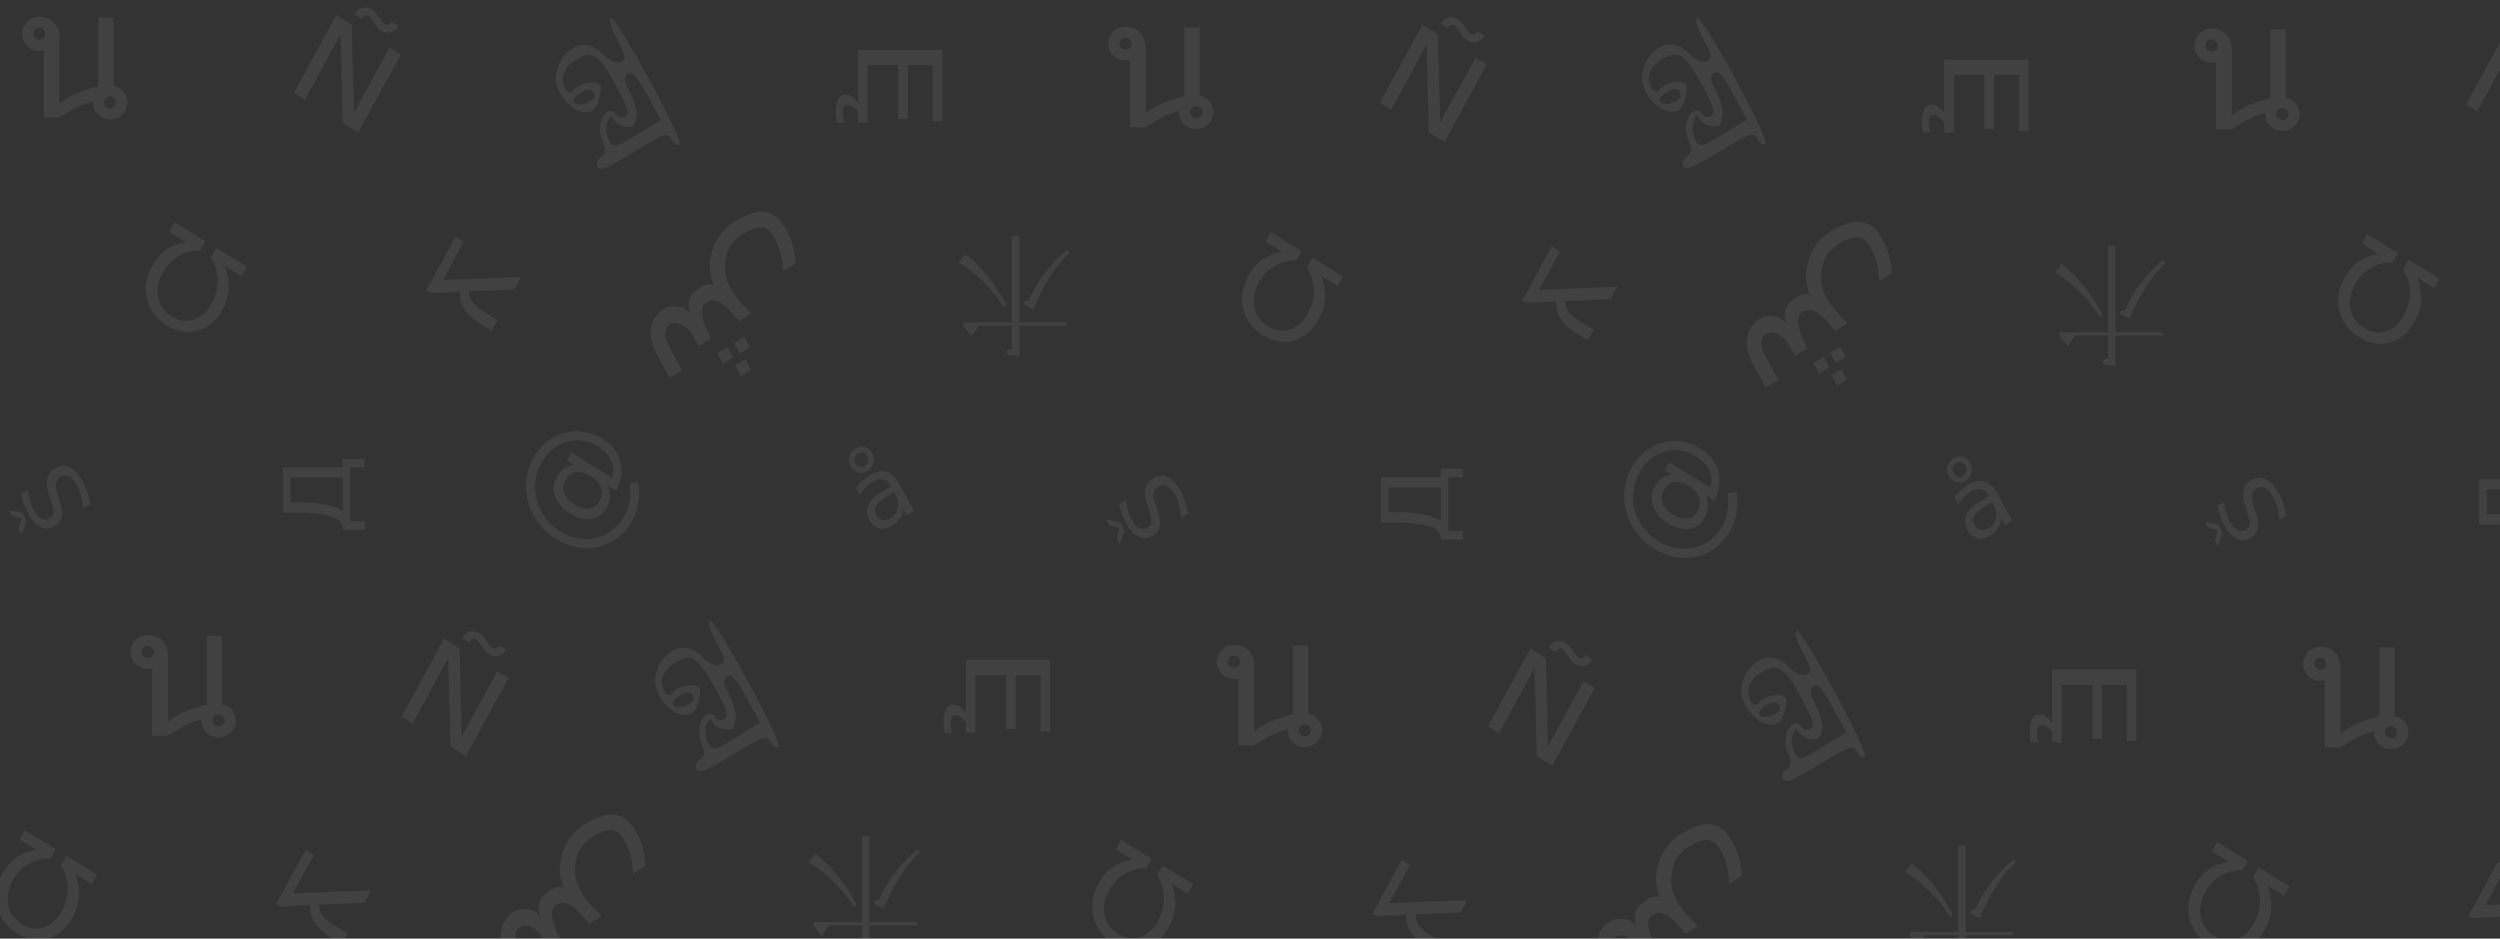 <?xml version="1.0" encoding="UTF-8" standalone="no"?>
<!-- Created with Inkscape (http://www.inkscape.org/) -->

<svg
   xmlns:dc="http://purl.org/dc/elements/1.1/"
   xmlns:cc="http://creativecommons.org/ns#"
   xmlns:rdf="http://www.w3.org/1999/02/22-rdf-syntax-ns#"
   xmlns:svg="http://www.w3.org/2000/svg"
   xmlns="http://www.w3.org/2000/svg"
   xmlns:sodipodi="http://sodipodi.sourceforge.net/DTD/sodipodi-0.dtd"
   xmlns:inkscape="http://www.inkscape.org/namespaces/inkscape"
   id="svg2"
   version="1.1"
   inkscape:version="0.91 r13725"
   width="2304"
   height="865"
   viewBox="0 0 2304 865"
   sodipodi:docname="unitex-overlay.svg"
   inkscape:export-filename="/home/adverick/Projects/Prj-UnitexGramlab/UnitexWebFlat/unitexgramlab-org/user/themes/unitexgramlab/css/images/unitex-overlay.png"
   inkscape:export-xdpi="90"
   inkscape:export-ydpi="90">
  <rect x="0" y="0" width="2304" height="865" fill="#333333" stroke="none"/>
  <defs
     id="defs6" />
  <sodipodi:namedview
     pagecolor="#ffffff"
     bordercolor="#666666"
     borderopacity="1"
     objecttolerance="10"
     gridtolerance="10"
     guidetolerance="10"
     inkscape:pageopacity="0"
     inkscape:pageshadow="2"
     inkscape:window-width="1366"
     inkscape:window-height="706"
     id="namedview4"
     showgrid="false"
     inkscape:zoom="0.2467508"
     inkscape:cx="805.79488"
     inkscape:cy="454.16396"
     inkscape:window-x="0"
     inkscape:window-y="37"
     inkscape:window-maximized="1"
     inkscape:current-layer="svg2" />
  <path
     style="opacity:0.07;fill:#ffffff;fill-opacity:1;stroke:none"
     id="path43-3-4"
     d="m 603.948,631.155 c -1.237,-5.825 1.284,-15.368 5.169,-21.515 10.637,-14.994 25.981,-16.887 38.191,-4.158 4.893,5.463 12.292,8.447 15.925,7.157 5.631,-2.045 5.182,-5.532 -2.864,-20.347 -5.364,-9.877 -8.326,-18.876 -6.159,-20.206 2.167,-1.33 15.489,19.653 35.221,55.985 19.732,36.332 30.165,59.088 27.998,60.418 -2.167,1.33 -5.336,-0.958 -7.443,-4.838 -3.448,-6.349 -6.36,-5.503 -34.53,11.787 -24.92,15.295 -31.273,17.783 -33.572,13.55 -1.533,-2.822 0.016,-7.064 3.266,-9.059 4.334,-2.66 4.968,-6.812 2.073,-13.03 -5.025,-11.025 -2.952,-24.056 3.91,-28.267 2.889,-1.773 6.397,-0.634 7.93,2.188 1.533,2.822 5.402,3.739 8.291,1.966 4.334,-2.66 2.544,-8.616 -8.567,-29.075 -15.326,-28.219 -21.833,-32.221 -36.64,-23.132 -11.196,6.872 -14.801,17.08 -9.82,26.251 2.49,4.586 5.062,4.888 8.269,1.039 4.799,-6.238 21.227,-8.795 24.1,-3.504 1.916,3.527 -2.45,20.316 -6.422,22.754 -11.557,7.093 -30.4,-7.209 -34.326,-25.964 z m 29.028,18.869 c 5.8,-2.619 7.562,-5.582 5.647,-9.109 -2.107,-3.88 -6.316,-3.649 -12.455,0.119 -11.196,6.872 -5.706,14.32 6.809,8.99 z m 45.763,29.291 21.669,-13.3 -12.452,-22.928 c -9.77,-17.99 -13.536,-22.263 -17.869,-19.603 -3.973,2.438 -3.31,7.205 1.862,16.729 4.023,7.408 6.837,17.909 5.863,23.209 -1.269,8.304 -2.522,9.543 -9.685,8.766 -4.591,-0.474 -9.61,-3.508 -11.143,-6.33 -2.49,-4.586 -3.574,-3.921 -5.992,2.267 -1.548,4.242 -1.011,11.438 1.479,16.024 4.406,8.113 5.681,7.801 26.267,-4.834 z"
     inkscape:connector-curvature="0" />
  <g
     transform="matrix(0.281,0,0,0.277,-101.12,923.836)"
     style="font-style:normal;font-variant:normal;font-weight:bold;font-stretch:normal;font-size:430.631px;line-height:125%;font-family:'Times New Roman';-inkscape-font-specification:'Times New Roman';text-align:center;letter-spacing:0px;word-spacing:0px;writing-mode:lr-tb;text-anchor:middle;opacity:0.07;fill:#ffffff;fill-opacity:1;stroke:none;stroke-width:1px;stroke-linecap:butt;stroke-linejoin:miter;stroke-opacity:1"
     id="text4492-2-5-9-7">
    <path
       d="m 844.192,-1185.87 c 10.509,0 19.912,8.02 19.912,19.912 0,10.509 -8.02,19.912 -19.912,19.912 -10.509,0 -19.912,-8.02 -19.912,-19.912 0,-10.509 8.02,-19.912 19.912,-19.912 z m 232.303,304.207 c 31.25,0 56.416,-24.89 56.416,-56.416 0,-35.675 -29.314,-53.651 -45.355,-53.928 l 0,-227.602 -50.056,0 0,228.984 c -52.268,11.892 -94.581,30.697 -126.937,56.14 l 0,-219.029 c 0,-34.016 -20.741,-68.861 -66.372,-68.861 -31.25,0 -56.416,24.89 -56.416,56.416 0,31.25 24.89,56.416 56.416,56.416 9.679,0 14.657,-0.277 14.934,-0.83 l 0,223.177 50.609,0 c 44.801,-30.144 81.583,-48.12 110.344,-53.651 0,37.058 27.102,59.182 56.416,59.182 z m 0,-76.328 c 10.509,0 19.912,8.02 19.912,19.912 0,10.509 -8.02,19.912 -19.912,19.912 -10.509,0 -19.912,-8.02 -19.912,-19.912 0,-10.509 8.02,-19.912 19.912,-19.912 z"
       style="font-style:normal;font-variant:normal;font-weight:500;font-stretch:normal;font-size:566.377px;font-family:'Unifont Upper';-inkscape-font-specification:'Unifont Upper Medium';fill:#ffffff;fill-opacity:1"
       id="path4239-9"
       inkscape:connector-curvature="0" />
  </g>
  <g
     transform="matrix(0.253,0.155,-0.126,0.231,-38.643,680.061)"
     style="font-style:normal;font-variant:normal;font-weight:bold;font-stretch:normal;font-size:265.845px;line-height:125%;font-family:'Times New Roman';-inkscape-font-specification:'Times New Roman';text-align:center;letter-spacing:0px;word-spacing:0px;writing-mode:lr-tb;text-anchor:middle;opacity:0.07;fill:#ffffff;fill-opacity:1;stroke:none;stroke-width:1px;stroke-linecap:butt;stroke-linejoin:miter;stroke-opacity:1"
     id="text4492-2-3">
    <path
       d="m 1179.056,-1186.659 56.492,0 137.492,259.406 0,-259.406 40.708,0 0,310.083 -56.492,0 -137.492,-259.406 0,259.406 -40.708,0 0,-310.083 z m 116.515,-45.069 -11.838,-6.854 q -5.192,-2.908 -8.515,-3.946 -3.115,-1.246 -5.608,-1.246 -7.477,0 -11.631,5.192 -4.154,5.192 -4.154,14.538 l 0,1.246 -25.961,0 q 0,-20.977 10.592,-33.231 10.8,-12.254 28.661,-12.254 7.477,0 13.708,1.662 6.438,1.661 16.408,7.269 l 11.838,6.231 q 4.777,2.7 8.308,3.946 3.531,1.246 6.646,1.246 6.646,0 10.8,-5.192 4.154,-5.4 4.154,-13.915 l 0,-1.246 25.961,0 q -0.415,20.769 -11.215,33.231 -10.592,12.254 -28.038,12.254 -7.061,0 -13.292,-1.661 -6.023,-1.661 -16.823,-7.269 z"
       style="font-style:normal;font-variant:normal;font-weight:500;font-stretch:normal;font-size:425.352px;font-family:'Unifont Upper';-inkscape-font-specification:'Unifont Upper Medium';fill:#ffffff;fill-opacity:1"
       id="path4251-7"
       inkscape:connector-curvature="0" />
  </g>
  <g
     transform="matrix(0,0.323,-0.241,0,870.689,116.285)"
     style="font-style:normal;font-variant:normal;font-weight:bold;font-stretch:normal;font-size:276.401px;line-height:125%;font-family:'Times New Roman';-inkscape-font-specification:'Times New Roman';text-align:center;letter-spacing:0px;word-spacing:0px;writing-mode:lr-tb;text-anchor:middle;opacity:0.07;fill:#ffffff;fill-opacity:1;stroke:none;stroke-width:1px;stroke-linecap:butt;stroke-linejoin:miter;stroke-opacity:1"
     id="text4492-2-5-3-4-6-9">
    <path
       d="m 1522.833,-403.06 203.846,0 0,36.71 -160.226,0 0,95.445 153.532,0 0,36.71 -153.532,0 0,116.823 164.113,0 0,36.71 -207.733,0 0,-322.397 z m 150.941,322.397 25.697,0 q -9.717,13.172 -14.468,22.674 -4.535,9.501 -4.535,16.195 0,9.933 5.83,14.9 6.046,4.967 17.707,4.967 6.91,0 13.604,-1.728 6.694,-1.512 13.388,-4.751 l 0,28.72 q -8.206,2.159 -15.548,3.239 -7.342,1.08 -13.82,1.08 -26.345,0 -38.869,-9.501 -12.309,-9.285 -12.309,-29.368 0,-10.365 5.614,-21.81 5.83,-11.229 17.707,-24.617 z"
       style="font-style:normal;font-variant:normal;font-weight:500;font-stretch:normal;font-size:442.243px;font-family:'Unifont Upper';-inkscape-font-specification:'Unifont Upper Medium';fill:#ffffff;fill-opacity:1"
       id="path4254-6"
       inkscape:connector-curvature="0" />
  </g>
  <path
     style="opacity:0.07;fill:#ffffff;fill-opacity:1;stroke:none"
     id="path43-3-4-6"
     d="m 1605.095,640.178 c -1.237,-5.825 1.284,-15.368 5.169,-21.515 10.637,-14.994 25.981,-16.887 38.191,-4.157 4.893,5.463 12.292,8.447 15.925,7.157 5.631,-2.045 5.182,-5.532 -2.864,-20.347 -5.364,-9.877 -8.325,-18.876 -6.159,-20.206 2.167,-1.33 15.489,19.653 35.221,55.985 19.732,36.332 30.165,59.089 27.998,60.419 -2.167,1.33 -5.336,-0.958 -7.443,-4.838 -3.448,-6.349 -6.36,-5.503 -34.53,11.787 -24.92,15.295 -31.273,17.783 -33.572,13.55 -1.533,-2.822 0.016,-7.064 3.266,-9.059 4.334,-2.66 4.968,-6.812 2.073,-13.03 -5.025,-11.025 -2.952,-24.056 3.91,-28.267 2.889,-1.773 6.397,-0.634 7.93,2.188 1.532,2.822 5.402,3.74 8.291,1.966 4.334,-2.66 2.544,-8.616 -8.568,-29.075 -15.326,-28.219 -21.833,-32.221 -36.64,-23.132 -11.196,6.872 -14.801,17.08 -9.82,26.251 2.49,4.586 5.062,4.888 8.269,1.039 4.799,-6.237 21.227,-8.795 24.1,-3.504 1.916,3.527 -2.45,20.316 -6.422,22.754 -11.557,7.093 -30.4,-7.209 -34.326,-25.964 z m 29.028,18.869 c 5.801,-2.619 7.562,-5.582 5.647,-9.11 -2.107,-3.88 -6.316,-3.649 -12.455,0.119 -11.196,6.872 -5.706,14.32 6.809,8.99 z m 45.764,29.291 21.669,-13.3 -12.452,-22.928 c -9.77,-17.99 -13.536,-22.263 -17.869,-19.603 -3.973,2.438 -3.31,7.205 1.862,16.729 4.023,7.407 6.837,17.909 5.863,23.209 -1.269,8.304 -2.522,9.543 -9.685,8.766 -4.591,-0.474 -9.61,-3.508 -11.143,-6.33 -2.49,-4.586 -3.574,-3.921 -5.992,2.267 -1.548,4.242 -1.011,11.438 1.479,16.023 4.406,8.113 5.681,7.801 26.267,-4.834 z"
     inkscape:connector-curvature="0" />
  <g
     transform="matrix(0.281,0,0,0.277,900.026,932.859)"
     style="font-style:normal;font-variant:normal;font-weight:bold;font-stretch:normal;font-size:430.631px;line-height:125%;font-family:'Times New Roman';-inkscape-font-specification:'Times New Roman';text-align:center;letter-spacing:0px;word-spacing:0px;writing-mode:lr-tb;text-anchor:middle;opacity:0.07;fill:#ffffff;fill-opacity:1;stroke:none;stroke-width:1px;stroke-linecap:butt;stroke-linejoin:miter;stroke-opacity:1"
     id="text4492-2-5-9-7-1">
    <path
       d="m 844.192,-1185.87 c 10.509,0 19.912,8.02 19.912,19.912 0,10.509 -8.02,19.912 -19.912,19.912 -10.509,0 -19.912,-8.02 -19.912,-19.912 0,-10.509 8.02,-19.912 19.912,-19.912 z m 232.303,304.207 c 31.25,0 56.416,-24.89 56.416,-56.416 0,-35.675 -29.314,-53.651 -45.355,-53.928 l 0,-227.602 -50.056,0 0,228.984 c -52.268,11.892 -94.581,30.697 -126.937,56.14 l 0,-219.029 c 0,-34.016 -20.741,-68.861 -66.372,-68.861 -31.25,0 -56.416,24.89 -56.416,56.416 0,31.25 24.89,56.416 56.416,56.416 9.679,0 14.657,-0.277 14.934,-0.83 l 0,223.177 50.609,0 c 44.801,-30.144 81.583,-48.12 110.344,-53.651 0,37.058 27.102,59.182 56.416,59.182 z m 0,-76.328 c 10.509,0 19.912,8.02 19.912,19.912 0,10.509 -8.02,19.912 -19.912,19.912 -10.509,0 -19.912,-8.02 -19.912,-19.912 0,-10.509 8.02,-19.912 19.912,-19.912 z"
       style="font-style:normal;font-variant:normal;font-weight:500;font-stretch:normal;font-size:566.377px;font-family:'Unifont Upper';-inkscape-font-specification:'Unifont Upper Medium';fill:#ffffff;fill-opacity:1"
       id="path4239-9-1"
       inkscape:connector-curvature="0" />
  </g>
  <g
     transform="matrix(0.253,0.155,-0.126,0.231,962.503,689.084)"
     style="font-style:normal;font-variant:normal;font-weight:bold;font-stretch:normal;font-size:265.845px;line-height:125%;font-family:'Times New Roman';-inkscape-font-specification:'Times New Roman';text-align:center;letter-spacing:0px;word-spacing:0px;writing-mode:lr-tb;text-anchor:middle;opacity:0.07;fill:#ffffff;fill-opacity:1;stroke:none;stroke-width:1px;stroke-linecap:butt;stroke-linejoin:miter;stroke-opacity:1"
     id="text4492-2-3-2">
    <path
       d="m 1179.056,-1186.659 56.492,0 137.492,259.406 0,-259.406 40.708,0 0,310.083 -56.492,0 -137.492,-259.406 0,259.406 -40.708,0 0,-310.083 z m 116.515,-45.069 -11.838,-6.854 q -5.192,-2.908 -8.515,-3.946 -3.115,-1.246 -5.608,-1.246 -7.477,0 -11.631,5.192 -4.154,5.192 -4.154,14.538 l 0,1.246 -25.961,0 q 0,-20.977 10.592,-33.231 10.8,-12.254 28.661,-12.254 7.477,0 13.708,1.662 6.438,1.661 16.408,7.269 l 11.838,6.231 q 4.777,2.7 8.308,3.946 3.531,1.246 6.646,1.246 6.646,0 10.8,-5.192 4.154,-5.4 4.154,-13.915 l 0,-1.246 25.961,0 q -0.415,20.769 -11.215,33.231 -10.592,12.254 -28.038,12.254 -7.061,0 -13.292,-1.661 -6.023,-1.661 -16.823,-7.269 z"
       style="font-style:normal;font-variant:normal;font-weight:500;font-stretch:normal;font-size:425.352px;font-family:'Unifont Upper';-inkscape-font-specification:'Unifont Upper Medium';fill:#ffffff;fill-opacity:1"
       id="path4251-7-4"
       inkscape:connector-curvature="0" />
  </g>
  <g
     transform="matrix(0,0.323,-0.241,0,1871.835,125.308)"
     style="font-style:normal;font-variant:normal;font-weight:bold;font-stretch:normal;font-size:276.401px;line-height:125%;font-family:'Times New Roman';-inkscape-font-specification:'Times New Roman';text-align:center;letter-spacing:0px;word-spacing:0px;writing-mode:lr-tb;text-anchor:middle;opacity:0.07;fill:#ffffff;fill-opacity:1;stroke:none;stroke-width:1px;stroke-linecap:butt;stroke-linejoin:miter;stroke-opacity:1"
     id="text4492-2-5-3-4-6-9-8">
    <path
       d="m 1522.833,-403.06 203.846,0 0,36.71 -160.226,0 0,95.445 153.532,0 0,36.71 -153.532,0 0,116.823 164.113,0 0,36.71 -207.733,0 0,-322.397 z m 150.941,322.397 25.697,0 q -9.717,13.172 -14.468,22.674 -4.535,9.501 -4.535,16.195 0,9.933 5.83,14.9 6.046,4.967 17.707,4.967 6.91,0 13.604,-1.728 6.694,-1.512 13.388,-4.751 l 0,28.72 q -8.206,2.159 -15.548,3.239 -7.342,1.08 -13.82,1.08 -26.345,0 -38.869,-9.501 -12.309,-9.285 -12.309,-29.368 0,-10.365 5.614,-21.81 5.83,-11.229 17.707,-24.617 z"
       style="font-style:normal;font-variant:normal;font-weight:500;font-stretch:normal;font-size:442.243px;font-family:'Unifont Upper';-inkscape-font-specification:'Unifont Upper Medium';fill:#ffffff;fill-opacity:1"
       id="path4254-6-7"
       inkscape:connector-curvature="0" />
  </g>
  <g
     transform="matrix(0.281,0,0,0.277,1901.172,934.681)"
     style="font-style:normal;font-variant:normal;font-weight:bold;font-stretch:normal;font-size:430.631px;line-height:125%;font-family:'Times New Roman';-inkscape-font-specification:'Times New Roman';text-align:center;letter-spacing:0px;word-spacing:0px;writing-mode:lr-tb;text-anchor:middle;opacity:0.07;fill:#ffffff;fill-opacity:1;stroke:none;stroke-width:1px;stroke-linecap:butt;stroke-linejoin:miter;stroke-opacity:1"
     id="text4492-2-5-9-7-0">
    <path
       d="m 844.192,-1185.87 c 10.509,0 19.912,8.02 19.912,19.912 0,10.509 -8.02,19.912 -19.912,19.912 -10.509,0 -19.912,-8.02 -19.912,-19.912 0,-10.509 8.02,-19.912 19.912,-19.912 z m 232.303,304.207 c 31.25,0 56.416,-24.89 56.416,-56.416 0,-35.675 -29.314,-53.651 -45.355,-53.928 l 0,-227.602 -50.056,0 0,228.984 c -52.268,11.892 -94.581,30.697 -126.937,56.14 l 0,-219.029 c 0,-34.016 -20.741,-68.861 -66.372,-68.861 -31.25,0 -56.416,24.89 -56.416,56.416 0,31.25 24.89,56.416 56.416,56.416 9.679,0 14.657,-0.277 14.934,-0.83 l 0,223.177 50.609,0 c 44.801,-30.144 81.583,-48.12 110.344,-53.651 0,37.058 27.102,59.182 56.416,59.182 z m 0,-76.328 c 10.509,0 19.912,8.02 19.912,19.912 0,10.509 -8.02,19.912 -19.912,19.912 -10.509,0 -19.912,-8.02 -19.912,-19.912 0,-10.509 8.02,-19.912 19.912,-19.912 z"
       style="font-style:normal;font-variant:normal;font-weight:500;font-stretch:normal;font-size:566.377px;font-family:'Unifont Upper';-inkscape-font-specification:'Unifont Upper Medium';fill:#ffffff;fill-opacity:1"
       id="path4239-9-6"
       inkscape:connector-curvature="0" />
  </g>
  <g
     transform="matrix(0.253,0.155,-0.126,0.231,1963.65,690.906)"
     style="font-style:normal;font-variant:normal;font-weight:bold;font-stretch:normal;font-size:265.845px;line-height:125%;font-family:'Times New Roman';-inkscape-font-specification:'Times New Roman';text-align:center;letter-spacing:0px;word-spacing:0px;writing-mode:lr-tb;text-anchor:middle;opacity:0.07;fill:#ffffff;fill-opacity:1;stroke:none;stroke-width:1px;stroke-linecap:butt;stroke-linejoin:miter;stroke-opacity:1"
     id="text4492-2-3-5">
    <path
       d="m 1179.056,-1186.659 56.492,0 137.492,259.406 0,-259.406 40.708,0 0,310.083 -56.492,0 -137.492,-259.406 0,259.406 -40.708,0 0,-310.083 z m 116.515,-45.069 -11.838,-6.854 q -5.192,-2.908 -8.515,-3.946 -3.115,-1.246 -5.608,-1.246 -7.477,0 -11.631,5.192 -4.154,5.192 -4.154,14.538 l 0,1.246 -25.961,0 q 0,-20.977 10.592,-33.231 10.8,-12.254 28.661,-12.254 7.477,0 13.708,1.662 6.438,1.661 16.408,7.269 l 11.838,6.231 q 4.777,2.7 8.308,3.946 3.531,1.246 6.646,1.246 6.646,0 10.8,-5.192 4.154,-5.4 4.154,-13.915 l 0,-1.246 25.961,0 q -0.415,20.769 -11.215,33.231 -10.592,12.254 -28.038,12.254 -7.061,0 -13.292,-1.661 -6.023,-1.661 -16.823,-7.269 z"
       style="font-style:normal;font-variant:normal;font-weight:500;font-stretch:normal;font-size:425.352px;font-family:'Unifont Upper';-inkscape-font-specification:'Unifont Upper Medium';fill:#ffffff;fill-opacity:1"
       id="path4251-7-6"
       inkscape:connector-curvature="0" />
  </g>
  <path
     style="opacity:0.07;fill:#ffffff;fill-opacity:1;stroke:none"
     id="path43-3"
     d="m 512.545,75.738 c -1.237,-5.825 1.284,-15.368 5.169,-21.515 10.637,-14.994 25.981,-16.887 38.191,-4.158 4.893,5.463 12.292,8.447 15.925,7.157 5.631,-2.045 5.182,-5.532 -2.864,-20.347 -5.364,-9.877 -8.326,-18.876 -6.159,-20.206 2.167,-1.33 15.489,19.653 35.221,55.985 19.732,36.332 30.165,59.088 27.998,60.418 -2.167,1.33 -5.336,-0.958 -7.443,-4.838 -3.448,-6.349 -6.36,-5.503 -34.53,11.787 -24.92,15.295 -31.273,17.783 -33.572,13.55 -1.533,-2.822 0.016,-7.064 3.266,-9.059 4.334,-2.66 4.968,-6.812 2.073,-13.03 -5.025,-11.025 -2.952,-24.056 3.91,-28.267 2.889,-1.773 6.397,-0.634 7.93,2.188 1.533,2.822 5.402,3.739 8.291,1.966 4.334,-2.66 2.544,-8.616 -8.567,-29.075 -15.326,-28.219 -21.833,-32.221 -36.64,-23.132 -11.196,6.872 -14.801,17.08 -9.82,26.251 2.49,4.586 5.062,4.888 8.269,1.039 4.799,-6.238 21.227,-8.795 24.1,-3.504 1.916,3.527 -2.45,20.316 -6.422,22.754 -11.557,7.093 -30.4,-7.209 -34.326,-25.964 z m 29.028,18.869 c 5.8,-2.619 7.562,-5.582 5.647,-9.109 -2.107,-3.88 -6.316,-3.649 -12.455,0.119 -11.196,6.872 -5.706,14.32 6.809,8.99 z m 45.763,29.291 21.669,-13.3 -12.452,-22.928 c -9.77,-17.99 -13.536,-22.263 -17.869,-19.603 -3.973,2.438 -3.31,7.205 1.862,16.729 4.023,7.408 6.837,17.909 5.863,23.209 -1.269,8.304 -2.522,9.543 -9.685,8.766 -4.591,-0.474 -9.61,-3.508 -11.143,-6.33 -2.49,-4.586 -3.574,-3.921 -5.992,2.267 -1.548,4.242 -1.011,11.438 1.479,16.024 4.406,8.113 5.681,7.801 26.267,-4.834 z"
     inkscape:connector-curvature="0" />
  <g
     transform="matrix(0.281,0,0,0.277,-200.987,354.153)"
     style="font-style:normal;font-variant:normal;font-weight:bold;font-stretch:normal;font-size:430.631px;line-height:125%;font-family:'Times New Roman';-inkscape-font-specification:'Times New Roman';text-align:center;letter-spacing:0px;word-spacing:0px;writing-mode:lr-tb;text-anchor:middle;opacity:0.07;fill:#ffffff;fill-opacity:1;stroke:none;stroke-width:1px;stroke-linecap:butt;stroke-linejoin:miter;stroke-opacity:1"
     id="text4492-2-5-9">
    <path
       d="m 844.192,-1185.87 c 10.509,0 19.912,8.02 19.912,19.912 0,10.509 -8.02,19.912 -19.912,19.912 -10.509,0 -19.912,-8.02 -19.912,-19.912 0,-10.509 8.02,-19.912 19.912,-19.912 z m 232.303,304.207 c 31.25,0 56.416,-24.89 56.416,-56.416 0,-35.675 -29.314,-53.651 -45.355,-53.928 l 0,-227.602 -50.056,0 0,228.984 c -52.268,11.892 -94.581,30.697 -126.937,56.14 l 0,-219.029 c 0,-34.016 -20.741,-68.861 -66.372,-68.861 -31.25,0 -56.416,24.89 -56.416,56.416 0,31.25 24.89,56.416 56.416,56.416 9.679,0 14.657,-0.277 14.934,-0.83 l 0,223.177 50.609,0 c 44.801,-30.144 81.583,-48.12 110.344,-53.651 0,37.058 27.102,59.182 56.416,59.182 z m 0,-76.328 c 10.509,0 19.912,8.02 19.912,19.912 0,10.509 -8.02,19.912 -19.912,19.912 -10.509,0 -19.912,-8.02 -19.912,-19.912 0,-10.509 8.02,-19.912 19.912,-19.912 z"
       style="font-style:normal;font-variant:normal;font-weight:500;font-stretch:normal;font-size:566.377px;font-family:'Unifont Upper';-inkscape-font-specification:'Unifont Upper Medium';fill:#ffffff;fill-opacity:1"
       id="path4239"
       inkscape:connector-curvature="0" />
  </g>
  <g
     transform="matrix(-0.266,0,0,-0.292,1176.654,459.165)"
     style="font-style:normal;font-variant:normal;font-weight:bold;font-stretch:normal;font-size:268.812px;line-height:125%;font-family:'Times New Roman';-inkscape-font-specification:'Times New Roman';text-align:center;letter-spacing:0px;word-spacing:0px;writing-mode:lr-tb;text-anchor:middle;opacity:0.07;fill:#ffffff;fill-opacity:1;stroke:none;stroke-width:1px;stroke-linecap:butt;stroke-linejoin:miter;stroke-opacity:1"
     id="text4492-2-5-8">
    <path
       d="m 891.839,554.944 -162.967,0 -3.57,-10.71 166.537,0 0,-95.134 q 45.152,0.84 45.152,11.341 0,5.88 -19.321,12.391 l 0,71.403 114.455,0 24.991,-33.181 q 17.431,18.271 30.451,35.702 l -4.83,8.19 -165.067,0 0,271.752 -25.831,0 0,-271.752 z m -166.327,228.91 -7.35,-8.61 q 73.503,-65.103 124.746,-177.668 34.442,12.601 34.442,20.161 0,5.88 -18.481,7.77 -47.882,95.764 -133.356,158.347 z m 354.706,-13.021 q -44.522,-29.611 -85.054,-77.283 -33.181,-38.852 -58.173,-83.584 l 8.19,-7.35 q 30.031,43.682 74.763,83.164 39.902,35.072 82.744,58.803 -13.861,10.92 -22.471,26.251 z"
       style="font-style:normal;font-variant:normal;font-weight:normal;font-stretch:normal;font-size:430.099px;font-family:sans-serif;-inkscape-font-specification:sans-serif;fill:#ffffff;fill-opacity:1"
       id="path4245"
       inkscape:connector-curvature="0" />
  </g>
  <g
     transform="matrix(-0.13,0.239,-0.244,-0.15,723.054,-151.223)"
     style="font-style:normal;font-variant:normal;font-weight:bold;font-stretch:normal;font-size:282.617px;line-height:125%;font-family:'Times New Roman';-inkscape-font-specification:'Times New Roman';text-align:center;letter-spacing:0px;word-spacing:0px;writing-mode:lr-tb;text-anchor:middle;opacity:0.07;fill:#ffffff;fill-opacity:1;stroke:none;stroke-width:1px;stroke-linecap:butt;stroke-linejoin:miter;stroke-opacity:1"
     id="text4492-2-5-3-4">
    <path
       d="m 1890.386,283.142 -147.491,-215.937 48.133,0 85.448,125.19 q 0.883,-0.662 2.429,-1.766 5.299,-3.753 8.169,-6.182 2.87,-2.429 7.728,-8.169 4.857,-5.741 7.507,-11.702 2.65,-6.182 4.637,-16.118 2.208,-9.936 2.208,-22.079 l 0,-59.173 40.626,0 0,40.847 q 0,16.339 -1.987,30.249 -1.987,13.689 -4.857,23.404 -2.87,9.715 -7.949,18.326 -5.078,8.39 -9.273,13.468 -4.195,5.078 -11.04,10.377 -6.624,5.078 -10.598,7.507 -3.974,2.208 -10.598,5.741 l 57.186,81.694 0,15.676 -207.768,0 0,-31.353 147.491,0 z"
       style="font-style:normal;font-variant:normal;font-weight:500;font-stretch:normal;font-size:452.187px;font-family:'Unifont Upper';-inkscape-font-specification:'Unifont Upper Medium';fill:#ffffff;fill-opacity:1"
       id="path4248"
       inkscape:connector-curvature="0" />
  </g>
  <g
     transform="matrix(0.253,0.155,-0.126,0.231,-137.928,105.275)"
     style="font-style:normal;font-variant:normal;font-weight:bold;font-stretch:normal;font-size:265.845px;line-height:125%;font-family:'Times New Roman';-inkscape-font-specification:'Times New Roman';text-align:center;letter-spacing:0px;word-spacing:0px;writing-mode:lr-tb;text-anchor:middle;opacity:0.07;fill:#ffffff;fill-opacity:1;stroke:none;stroke-width:1px;stroke-linecap:butt;stroke-linejoin:miter;stroke-opacity:1"
     id="text4492-2">
    <path
       d="m 1179.056,-1186.659 56.492,0 137.492,259.406 0,-259.406 40.708,0 0,310.083 -56.492,0 -137.492,-259.406 0,259.406 -40.708,0 0,-310.083 z m 116.515,-45.069 -11.838,-6.854 q -5.192,-2.908 -8.515,-3.946 -3.115,-1.246 -5.608,-1.246 -7.477,0 -11.631,5.192 -4.154,5.192 -4.154,14.538 l 0,1.246 -25.961,0 q 0,-20.977 10.592,-33.231 10.8,-12.254 28.661,-12.254 7.477,0 13.708,1.662 6.438,1.661 16.408,7.269 l 11.838,6.231 q 4.777,2.7 8.308,3.946 3.531,1.246 6.646,1.246 6.646,0 10.8,-5.192 4.154,-5.4 4.154,-13.915 l 0,-1.246 25.961,0 q -0.415,20.769 -11.215,33.231 -10.592,12.254 -28.038,12.254 -7.061,0 -13.292,-1.661 -6.023,-1.661 -16.823,-7.269 z"
       style="font-style:normal;font-variant:normal;font-weight:500;font-stretch:normal;font-size:425.352px;font-family:'Unifont Upper';-inkscape-font-specification:'Unifont Upper Medium';fill:#ffffff;fill-opacity:1"
       id="path4251"
       inkscape:connector-curvature="0" />
  </g>
  <g
     transform="matrix(0,0.323,-0.241,0,771.41,-445.919)"
     style="font-style:normal;font-variant:normal;font-weight:bold;font-stretch:normal;font-size:276.401px;line-height:125%;font-family:'Times New Roman';-inkscape-font-specification:'Times New Roman';text-align:center;letter-spacing:0px;word-spacing:0px;writing-mode:lr-tb;text-anchor:middle;opacity:0.07;fill:#ffffff;fill-opacity:1;stroke:none;stroke-width:1px;stroke-linecap:butt;stroke-linejoin:miter;stroke-opacity:1"
     id="text4492-2-5-3-4-6">
    <path
       d="m 1522.833,-403.06 203.846,0 0,36.71 -160.226,0 0,95.445 153.532,0 0,36.71 -153.532,0 0,116.823 164.113,0 0,36.71 -207.733,0 0,-322.397 z m 150.941,322.397 25.697,0 q -9.717,13.172 -14.468,22.674 -4.535,9.501 -4.535,16.195 0,9.933 5.83,14.9 6.046,4.967 17.707,4.967 6.91,0 13.604,-1.728 6.694,-1.512 13.388,-4.751 l 0,28.72 q -8.206,2.159 -15.548,3.239 -7.342,1.08 -13.82,1.08 -26.345,0 -38.869,-9.501 -12.309,-9.285 -12.309,-29.368 0,-10.365 5.614,-21.81 5.83,-11.229 17.707,-24.617 z"
       style="font-style:normal;font-variant:normal;font-weight:500;font-stretch:normal;font-size:442.243px;font-family:'Unifont Upper';-inkscape-font-specification:'Unifont Upper Medium';fill:#ffffff;fill-opacity:1"
       id="path4254"
       inkscape:connector-curvature="0" />
  </g>
  <g
     transform="matrix(-0.237,0.146,-0.134,-0.246,1104.324,205.652)"
     style="font-style:normal;font-variant:normal;font-weight:bold;font-stretch:normal;font-size:334.269px;line-height:125%;font-family:'Times New Roman';-inkscape-font-specification:'Times New Roman';text-align:center;letter-spacing:0px;word-spacing:0px;writing-mode:lr-tb;text-anchor:middle;opacity:0.07;fill:#ffffff;fill-opacity:1;stroke:none;stroke-width:1px;stroke-linecap:butt;stroke-linejoin:miter;stroke-opacity:1"
     id="text4492-2-5-3-0">
    <path
       d="m 1509.185,663.729 q -6.268,46.745 -28.204,74.688 -34.733,44.395 -85.134,60.586 -20.892,6.79 -52.23,6.79 -33.427,-0.261 -61.892,-7.573 -71.816,-18.541 -71.816,-104.198 0,-64.242 27.421,-111.249 l 48.051,0 q -28.204,53.796 -27.943,111.249 0.261,46.745 38.65,56.669 24.809,6.268 45.962,6.268 25.593,0 50.401,-9.662 31.599,-12.535 56.147,-53.796 16.713,-28.204 16.452,-65.287 -0.261,-32.643 -4.439,-48.573 l -16.713,-61.109 48.051,0 9.401,40.739 q 4.178,19.325 11.491,34.994 15.408,33.688 45.44,33.688 21.414,0 32.905,-31.86 9.662,-26.898 9.662,-77.561 l 48.051,0 q 0,53.535 4.962,66.593 16.713,44.134 45.44,44.134 37.083,0 37.083,-73.121 l 0,-76.777 48.051,0 0,89.312 q 0,51.968 -24.026,81.478 -19.586,24.026 -46.223,30.293 -9.662,2.35 -18.019,2.35 -19.064,0 -31.599,-6.529 -36.038,-18.28 -40.478,-50.401 -12.796,41.522 -37.605,49.357 -13.057,3.917 -31.338,4.701 -34.471,1.567 -45.962,-16.191 z m 25.854,-301.887 39.172,0 0,39.172 -39.172,0 0,-39.172 z m 32.643,65.287 39.172,0 0,39.172 -39.172,0 0,-39.172 z m -65.287,0 39.172,0 0,39.172 -39.172,0 0,-39.172 z"
       style="font-style:normal;font-variant:normal;font-weight:500;font-stretch:normal;font-size:534.83px;font-family:'Unifont Upper';-inkscape-font-specification:'Unifont Upper Medium';fill:#ffffff;fill-opacity:1"
       id="path4257"
       inkscape:connector-curvature="0" />
  </g>
  <g
     transform="matrix(-0.236,-0.145,0.134,-0.247,211.645,444.976)"
     style="font-style:normal;font-variant:normal;font-weight:bold;font-stretch:normal;font-size:256.139px;line-height:125%;font-family:'Times New Roman';-inkscape-font-specification:'Times New Roman';text-align:center;letter-spacing:0px;word-spacing:0px;writing-mode:lr-tb;text-anchor:middle;opacity:0.07;fill:#ffffff;fill-opacity:1;stroke:none;stroke-width:1px;stroke-linecap:butt;stroke-linejoin:miter;stroke-opacity:1"
     id="text4492-2-5-3-6-8-7">
    <path
       d="m 574.884,598.786 0,35.619 -120.065,0 0,-35.619 q 35.419,-19.411 55.23,-52.628 19.811,-33.218 19.811,-73.64 0,-48.026 -26.414,-77.042 -26.414,-29.016 -69.638,-29.016 -43.223,0 -69.838,29.216 -26.414,29.016 -26.414,76.842 0,40.422 19.811,73.64 20.011,33.218 55.63,52.628 l 0,35.619 -120.065,0 0,-35.619 63.835,0 q -31.617,-27.815 -46.225,-57.631 -14.408,-29.816 -14.408,-66.636 0,-63.634 38.421,-103.056 38.221,-39.421 99.254,-39.421 60.633,0 99.254,39.421 38.421,39.221 38.421,101.055 0,38.821 -14.208,68.437 -14.208,29.616 -46.425,57.831 l 64.035,0 z"
       style="font-style:normal;font-variant:normal;font-weight:500;font-stretch:normal;font-size:409.822px;font-family:'Unifont Upper';-inkscape-font-specification:'Unifont Upper Medium';fill:#ffffff;fill-opacity:1"
       id="path4242-6-1-2"
       inkscape:connector-curvature="0" />
  </g>
  <g
     transform="matrix(-0.266,0,0,-0.292,1038.522,1011.817)"
     style="font-style:normal;font-variant:normal;font-weight:bold;font-stretch:normal;font-size:268.812px;line-height:125%;font-family:'Times New Roman';-inkscape-font-specification:'Times New Roman';text-align:center;letter-spacing:0px;word-spacing:0px;writing-mode:lr-tb;text-anchor:middle;opacity:0.07;fill:#ffffff;fill-opacity:1;stroke:none;stroke-width:1px;stroke-linecap:butt;stroke-linejoin:miter;stroke-opacity:1"
     id="text4492-2-5-8-3">
    <path
       d="m 891.839,554.944 -162.967,0 -3.57,-10.71 166.537,0 0,-95.134 q 45.152,0.84 45.152,11.341 0,5.88 -19.321,12.391 l 0,71.403 114.455,0 24.991,-33.181 q 17.431,18.271 30.451,35.702 l -4.83,8.19 -165.067,0 0,271.752 -25.831,0 0,-271.752 z m -166.327,228.91 -7.35,-8.61 q 73.503,-65.103 124.746,-177.668 34.442,12.601 34.442,20.161 0,5.88 -18.481,7.77 -47.882,95.764 -133.356,158.347 z m 354.706,-13.021 q -44.522,-29.611 -85.054,-77.283 -33.181,-38.852 -58.173,-83.584 l 8.19,-7.35 q 30.031,43.682 74.763,83.164 39.902,35.072 82.744,58.803 -13.861,10.92 -22.471,26.251 z"
       style="font-style:normal;font-variant:normal;font-weight:normal;font-stretch:normal;font-size:430.099px;font-family:sans-serif;-inkscape-font-specification:sans-serif;fill:#ffffff;fill-opacity:1"
       id="path4245-2"
       inkscape:connector-curvature="0" />
  </g>
  <g
     transform="matrix(-0.13,0.239,-0.244,-0.15,584.921,414.009)"
     style="font-style:normal;font-variant:normal;font-weight:bold;font-stretch:normal;font-size:282.617px;line-height:125%;font-family:'Times New Roman';-inkscape-font-specification:'Times New Roman';text-align:center;letter-spacing:0px;word-spacing:0px;writing-mode:lr-tb;text-anchor:middle;opacity:0.07;fill:#ffffff;fill-opacity:1;stroke:none;stroke-width:1px;stroke-linecap:butt;stroke-linejoin:miter;stroke-opacity:1"
     id="text4492-2-5-3-4-2">
    <path
       d="m 1890.386,283.142 -147.491,-215.937 48.133,0 85.448,125.19 q 0.883,-0.662 2.429,-1.766 5.299,-3.753 8.169,-6.182 2.87,-2.429 7.728,-8.169 4.857,-5.741 7.507,-11.702 2.65,-6.182 4.637,-16.118 2.208,-9.936 2.208,-22.079 l 0,-59.173 40.626,0 0,40.847 q 0,16.339 -1.987,30.249 -1.987,13.689 -4.857,23.404 -2.87,9.715 -7.949,18.326 -5.078,8.39 -9.273,13.468 -4.195,5.078 -11.04,10.377 -6.624,5.078 -10.598,7.507 -3.974,2.208 -10.598,5.741 l 57.186,81.694 0,15.676 -207.768,0 0,-31.353 147.491,0 z"
       style="font-style:normal;font-variant:normal;font-weight:500;font-stretch:normal;font-size:452.187px;font-family:'Unifont Upper';-inkscape-font-specification:'Unifont Upper Medium';fill:#ffffff;fill-opacity:1"
       id="path4248-4"
       inkscape:connector-curvature="0" />
  </g>
  <g
     transform="matrix(-0.237,0.146,-0.134,-0.246,966.191,761.069)"
     style="font-style:normal;font-variant:normal;font-weight:bold;font-stretch:normal;font-size:334.269px;line-height:125%;font-family:'Times New Roman';-inkscape-font-specification:'Times New Roman';text-align:center;letter-spacing:0px;word-spacing:0px;writing-mode:lr-tb;text-anchor:middle;opacity:0.07;fill:#ffffff;fill-opacity:1;stroke:none;stroke-width:1px;stroke-linecap:butt;stroke-linejoin:miter;stroke-opacity:1"
     id="text4492-2-5-3-0-3">
    <path
       d="m 1509.185,663.729 q -6.268,46.745 -28.204,74.688 -34.733,44.395 -85.134,60.586 -20.892,6.79 -52.23,6.79 -33.427,-0.261 -61.892,-7.573 -71.816,-18.541 -71.816,-104.198 0,-64.242 27.421,-111.249 l 48.051,0 q -28.204,53.796 -27.943,111.249 0.261,46.745 38.65,56.669 24.809,6.268 45.962,6.268 25.593,0 50.401,-9.662 31.599,-12.535 56.147,-53.796 16.713,-28.204 16.452,-65.287 -0.261,-32.643 -4.439,-48.573 l -16.713,-61.109 48.051,0 9.401,40.739 q 4.178,19.325 11.491,34.994 15.408,33.688 45.44,33.688 21.414,0 32.905,-31.86 9.662,-26.898 9.662,-77.561 l 48.051,0 q 0,53.535 4.962,66.593 16.713,44.134 45.44,44.134 37.083,0 37.083,-73.121 l 0,-76.777 48.051,0 0,89.312 q 0,51.968 -24.026,81.478 -19.586,24.026 -46.223,30.293 -9.662,2.35 -18.019,2.35 -19.064,0 -31.599,-6.529 -36.038,-18.28 -40.478,-50.401 -12.796,41.522 -37.605,49.357 -13.057,3.917 -31.338,4.701 -34.471,1.567 -45.962,-16.191 z m 25.854,-301.887 39.172,0 0,39.172 -39.172,0 0,-39.172 z m 32.643,65.287 39.172,0 0,39.172 -39.172,0 0,-39.172 z m -65.287,0 39.172,0 0,39.172 -39.172,0 0,-39.172 z"
       style="font-style:normal;font-variant:normal;font-weight:500;font-stretch:normal;font-size:534.83px;font-family:'Unifont Upper';-inkscape-font-specification:'Unifont Upper Medium';fill:#ffffff;fill-opacity:1"
       id="path4257-0"
       inkscape:connector-curvature="0" />
  </g>
  <g
     transform="matrix(-0.236,-0.145,0.134,-0.247,73.512,1005.106)"
     style="font-style:normal;font-variant:normal;font-weight:bold;font-stretch:normal;font-size:256.139px;line-height:125%;font-family:'Times New Roman';-inkscape-font-specification:'Times New Roman';text-align:center;letter-spacing:0px;word-spacing:0px;writing-mode:lr-tb;text-anchor:middle;opacity:0.07;fill:#ffffff;fill-opacity:1;stroke:none;stroke-width:1px;stroke-linecap:butt;stroke-linejoin:miter;stroke-opacity:1"
     id="text4492-2-5-3-6-8-7-2">
    <path
       d="m 574.884,598.786 0,35.619 -120.065,0 0,-35.619 q 35.419,-19.411 55.23,-52.628 19.811,-33.218 19.811,-73.64 0,-48.026 -26.414,-77.042 -26.414,-29.016 -69.638,-29.016 -43.223,0 -69.838,29.216 -26.414,29.016 -26.414,76.842 0,40.422 19.811,73.64 20.011,33.218 55.63,52.628 l 0,35.619 -120.065,0 0,-35.619 63.835,0 q -31.617,-27.815 -46.225,-57.631 -14.408,-29.816 -14.408,-66.636 0,-63.634 38.421,-103.056 38.221,-39.421 99.254,-39.421 60.633,0 99.254,39.421 38.421,39.221 38.421,101.055 0,38.821 -14.208,68.437 -14.208,29.616 -46.425,57.831 l 64.035,0 z"
       style="font-style:normal;font-variant:normal;font-weight:500;font-stretch:normal;font-size:409.822px;font-family:'Unifont Upper';-inkscape-font-specification:'Unifont Upper Medium';fill:#ffffff;fill-opacity:1"
       id="path4242-6-1-2-8"
       inkscape:connector-curvature="0" />
  </g>
  <path
     style="opacity:0.07;fill:#ffffff;fill-opacity:1;stroke:none"
     id="path43-3-47"
     d="m 1513.495,75.208 c -1.237,-5.825 1.284,-15.368 5.169,-21.515 10.637,-14.994 25.981,-16.887 38.191,-4.158 4.893,5.463 12.292,8.447 15.925,7.157 5.631,-2.045 5.182,-5.532 -2.864,-20.347 -5.364,-9.877 -8.325,-18.876 -6.159,-20.206 2.167,-1.33 15.489,19.653 35.221,55.985 19.732,36.332 30.165,59.089 27.998,60.418 -2.167,1.33 -5.336,-0.958 -7.443,-4.838 -3.448,-6.349 -6.36,-5.503 -34.53,11.787 -24.92,15.295 -31.273,17.783 -33.572,13.55 -1.533,-2.822 0.016,-7.064 3.266,-9.059 4.334,-2.66 4.968,-6.812 2.073,-13.03 -5.025,-11.025 -2.952,-24.056 3.91,-28.267 2.889,-1.773 6.397,-0.634 7.93,2.188 1.533,2.822 5.402,3.739 8.291,1.966 4.334,-2.66 2.544,-8.616 -8.567,-29.075 -15.326,-28.219 -21.833,-32.221 -36.64,-23.132 -11.196,6.872 -14.801,17.08 -9.82,26.251 2.49,4.586 5.062,4.888 8.269,1.039 4.799,-6.238 21.227,-8.795 24.1,-3.504 1.916,3.527 -2.45,20.316 -6.422,22.754 -11.557,7.093 -30.4,-7.209 -34.326,-25.964 z m 29.028,18.869 c 5.8,-2.619 7.562,-5.582 5.646,-9.109 -2.107,-3.88 -6.316,-3.649 -12.455,0.119 -11.196,6.872 -5.706,14.32 6.809,8.99 z m 45.763,29.291 21.669,-13.3 -12.452,-22.928 c -9.77,-17.99 -13.536,-22.263 -17.869,-19.603 -3.973,2.438 -3.31,7.205 1.862,16.729 4.023,7.408 6.837,17.909 5.863,23.209 -1.269,8.304 -2.522,9.543 -9.685,8.766 -4.591,-0.474 -9.61,-3.508 -11.143,-6.33 -2.49,-4.586 -3.574,-3.921 -5.992,2.267 -1.548,4.242 -1.011,11.438 1.479,16.024 4.406,8.113 5.681,7.801 26.267,-4.834 z"
     inkscape:connector-curvature="0" />
  <g
     transform="matrix(0.281,0,0,0.277,799.963,363.175)"
     style="font-style:normal;font-variant:normal;font-weight:bold;font-stretch:normal;font-size:430.631px;line-height:125%;font-family:'Times New Roman';-inkscape-font-specification:'Times New Roman';text-align:center;letter-spacing:0px;word-spacing:0px;writing-mode:lr-tb;text-anchor:middle;opacity:0.07;fill:#ffffff;fill-opacity:1;stroke:none;stroke-width:1px;stroke-linecap:butt;stroke-linejoin:miter;stroke-opacity:1"
     id="text4492-2-5-9-76">
    <path
       d="m 844.192,-1185.87 c 10.509,0 19.912,8.02 19.912,19.912 0,10.509 -8.02,19.912 -19.912,19.912 -10.509,0 -19.912,-8.02 -19.912,-19.912 0,-10.509 8.02,-19.912 19.912,-19.912 z m 232.303,304.207 c 31.25,0 56.416,-24.89 56.416,-56.416 0,-35.675 -29.314,-53.651 -45.355,-53.928 l 0,-227.602 -50.056,0 0,228.984 c -52.268,11.892 -94.581,30.697 -126.937,56.14 l 0,-219.029 c 0,-34.016 -20.741,-68.861 -66.372,-68.861 -31.25,0 -56.416,24.89 -56.416,56.416 0,31.25 24.89,56.416 56.416,56.416 9.679,0 14.657,-0.277 14.934,-0.83 l 0,223.177 50.609,0 c 44.801,-30.144 81.583,-48.12 110.344,-53.651 0,37.058 27.102,59.182 56.416,59.182 z m 0,-76.328 c 10.509,0 19.912,8.02 19.912,19.912 0,10.509 -8.02,19.912 -19.912,19.912 -10.509,0 -19.912,-8.02 -19.912,-19.912 0,-10.509 8.02,-19.912 19.912,-19.912 z"
       style="font-style:normal;font-variant:normal;font-weight:500;font-stretch:normal;font-size:566.377px;font-family:'Unifont Upper';-inkscape-font-specification:'Unifont Upper Medium';fill:#ffffff;fill-opacity:1"
       id="path4239-4"
       inkscape:connector-curvature="0" />
  </g>
  <g
     transform="matrix(-0.266,0,0,-0.292,2186.89,468.188)"
     style="font-style:normal;font-variant:normal;font-weight:bold;font-stretch:normal;font-size:268.812px;line-height:125%;font-family:'Times New Roman';-inkscape-font-specification:'Times New Roman';text-align:center;letter-spacing:0px;word-spacing:0px;writing-mode:lr-tb;text-anchor:middle;opacity:0.07;fill:#ffffff;fill-opacity:1;stroke:none;stroke-width:1px;stroke-linecap:butt;stroke-linejoin:miter;stroke-opacity:1"
     id="text4492-2-5-8-33">
    <path
       d="m 891.839,554.944 -162.967,0 -3.57,-10.71 166.537,0 0,-95.134 q 45.152,0.84 45.152,11.341 0,5.88 -19.321,12.391 l 0,71.403 114.455,0 24.991,-33.181 q 17.431,18.271 30.451,35.702 l -4.83,8.19 -165.067,0 0,271.752 -25.831,0 0,-271.752 z m -166.327,228.91 -7.35,-8.61 q 73.503,-65.103 124.746,-177.668 34.442,12.601 34.442,20.161 0,5.88 -18.481,7.77 -47.882,95.764 -133.356,158.347 z m 354.706,-13.021 q -44.522,-29.611 -85.054,-77.283 -33.181,-38.852 -58.173,-83.584 l 8.19,-7.35 q 30.031,43.682 74.763,83.164 39.902,35.072 82.744,58.803 -13.861,10.92 -22.471,26.251 z"
       style="font-style:normal;font-variant:normal;font-weight:normal;font-stretch:normal;font-size:430.099px;font-family:sans-serif;-inkscape-font-specification:sans-serif;fill:#ffffff;fill-opacity:1"
       id="path4245-3"
       inkscape:connector-curvature="0" />
  </g>
  <g
     transform="matrix(-0.13,0.239,-0.244,-0.15,1733.29,-142.201)"
     style="font-style:normal;font-variant:normal;font-weight:bold;font-stretch:normal;font-size:282.617px;line-height:125%;font-family:'Times New Roman';-inkscape-font-specification:'Times New Roman';text-align:center;letter-spacing:0px;word-spacing:0px;writing-mode:lr-tb;text-anchor:middle;opacity:0.07;fill:#ffffff;fill-opacity:1;stroke:none;stroke-width:1px;stroke-linecap:butt;stroke-linejoin:miter;stroke-opacity:1"
     id="text4492-2-5-3-4-7">
    <path
       d="m 1890.386,283.142 -147.491,-215.937 48.133,0 85.448,125.19 q 0.883,-0.662 2.429,-1.766 5.299,-3.753 8.169,-6.182 2.87,-2.429 7.728,-8.169 4.857,-5.741 7.507,-11.702 2.65,-6.182 4.637,-16.118 2.208,-9.936 2.208,-22.079 l 0,-59.173 40.626,0 0,40.847 q 0,16.339 -1.987,30.249 -1.987,13.689 -4.857,23.404 -2.87,9.715 -7.949,18.326 -5.078,8.39 -9.273,13.468 -4.195,5.078 -11.04,10.377 -6.624,5.078 -10.598,7.507 -3.974,2.208 -10.598,5.741 l 57.186,81.694 0,15.676 -207.768,0 0,-31.353 147.491,0 z"
       style="font-style:normal;font-variant:normal;font-weight:500;font-stretch:normal;font-size:452.187px;font-family:'Unifont Upper';-inkscape-font-specification:'Unifont Upper Medium';fill:#ffffff;fill-opacity:1"
       id="path4248-8"
       inkscape:connector-curvature="0" />
  </g>
  <g
     transform="matrix(0.253,0.155,-0.126,0.231,863.022,114.298)"
     style="font-style:normal;font-variant:normal;font-weight:bold;font-stretch:normal;font-size:265.845px;line-height:125%;font-family:'Times New Roman';-inkscape-font-specification:'Times New Roman';text-align:center;letter-spacing:0px;word-spacing:0px;writing-mode:lr-tb;text-anchor:middle;opacity:0.07;fill:#ffffff;fill-opacity:1;stroke:none;stroke-width:1px;stroke-linecap:butt;stroke-linejoin:miter;stroke-opacity:1"
     id="text4492-2-8">
    <path
       d="m 1179.056,-1186.659 56.492,0 137.492,259.406 0,-259.406 40.708,0 0,310.083 -56.492,0 -137.492,-259.406 0,259.406 -40.708,0 0,-310.083 z m 116.515,-45.069 -11.838,-6.854 q -5.192,-2.908 -8.515,-3.946 -3.115,-1.246 -5.608,-1.246 -7.477,0 -11.631,5.192 -4.154,5.192 -4.154,14.538 l 0,1.246 -25.961,0 q 0,-20.977 10.592,-33.231 10.8,-12.254 28.661,-12.254 7.477,0 13.708,1.662 6.438,1.661 16.408,7.269 l 11.838,6.231 q 4.777,2.7 8.308,3.946 3.531,1.246 6.646,1.246 6.646,0 10.8,-5.192 4.154,-5.4 4.154,-13.915 l 0,-1.246 25.961,0 q -0.415,20.769 -11.215,33.231 -10.592,12.254 -28.038,12.254 -7.061,0 -13.292,-1.661 -6.023,-1.661 -16.823,-7.269 z"
       style="font-style:normal;font-variant:normal;font-weight:500;font-stretch:normal;font-size:425.352px;font-family:'Unifont Upper';-inkscape-font-specification:'Unifont Upper Medium';fill:#ffffff;fill-opacity:1"
       id="path4251-1"
       inkscape:connector-curvature="0" />
  </g>
  <g
     transform="matrix(0,0.323,-0.241,0,1772.36,-436.896)"
     style="font-style:normal;font-variant:normal;font-weight:bold;font-stretch:normal;font-size:276.401px;line-height:125%;font-family:'Times New Roman';-inkscape-font-specification:'Times New Roman';text-align:center;letter-spacing:0px;word-spacing:0px;writing-mode:lr-tb;text-anchor:middle;opacity:0.07;fill:#ffffff;fill-opacity:1;stroke:none;stroke-width:1px;stroke-linecap:butt;stroke-linejoin:miter;stroke-opacity:1"
     id="text4492-2-5-3-4-6-3">
    <path
       d="m 1522.833,-403.06 203.846,0 0,36.71 -160.226,0 0,95.445 153.532,0 0,36.71 -153.532,0 0,116.823 164.113,0 0,36.71 -207.733,0 0,-322.397 z m 150.941,322.397 25.697,0 q -9.717,13.172 -14.468,22.674 -4.535,9.501 -4.535,16.195 0,9.933 5.83,14.9 6.046,4.967 17.707,4.967 6.91,0 13.604,-1.728 6.694,-1.512 13.388,-4.751 l 0,28.72 q -8.206,2.159 -15.548,3.239 -7.342,1.08 -13.82,1.08 -26.345,0 -38.869,-9.501 -12.309,-9.285 -12.309,-29.368 0,-10.365 5.614,-21.81 5.83,-11.229 17.707,-24.617 z"
       style="font-style:normal;font-variant:normal;font-weight:500;font-stretch:normal;font-size:442.243px;font-family:'Unifont Upper';-inkscape-font-specification:'Unifont Upper Medium';fill:#ffffff;fill-opacity:1"
       id="path4254-5"
       inkscape:connector-curvature="0" />
  </g>
  <g
     transform="matrix(-0.237,0.146,-0.134,-0.246,2114.56,214.675)"
     style="font-style:normal;font-variant:normal;font-weight:bold;font-stretch:normal;font-size:334.269px;line-height:125%;font-family:'Times New Roman';-inkscape-font-specification:'Times New Roman';text-align:center;letter-spacing:0px;word-spacing:0px;writing-mode:lr-tb;text-anchor:middle;opacity:0.07;fill:#ffffff;fill-opacity:1;stroke:none;stroke-width:1px;stroke-linecap:butt;stroke-linejoin:miter;stroke-opacity:1"
     id="text4492-2-5-3-0-39">
    <path
       d="m 1509.185,663.729 q -6.268,46.745 -28.204,74.688 -34.733,44.395 -85.134,60.586 -20.892,6.79 -52.23,6.79 -33.427,-0.261 -61.892,-7.573 -71.816,-18.541 -71.816,-104.198 0,-64.242 27.421,-111.249 l 48.051,0 q -28.204,53.796 -27.943,111.249 0.261,46.745 38.65,56.669 24.809,6.268 45.962,6.268 25.593,0 50.401,-9.662 31.599,-12.535 56.147,-53.796 16.713,-28.204 16.452,-65.287 -0.261,-32.643 -4.439,-48.573 l -16.713,-61.109 48.051,0 9.401,40.739 q 4.178,19.325 11.491,34.994 15.408,33.688 45.44,33.688 21.414,0 32.905,-31.86 9.662,-26.898 9.662,-77.561 l 48.051,0 q 0,53.535 4.962,66.593 16.713,44.134 45.44,44.134 37.083,0 37.083,-73.121 l 0,-76.777 48.051,0 0,89.312 q 0,51.968 -24.026,81.478 -19.586,24.026 -46.223,30.293 -9.662,2.35 -18.019,2.35 -19.064,0 -31.599,-6.529 -36.038,-18.28 -40.478,-50.401 -12.796,41.522 -37.605,49.357 -13.057,3.917 -31.338,4.701 -34.471,1.567 -45.962,-16.191 z m 25.854,-301.887 39.172,0 0,39.172 -39.172,0 0,-39.172 z m 32.643,65.287 39.172,0 0,39.172 -39.172,0 0,-39.172 z m -65.287,0 39.172,0 0,39.172 -39.172,0 0,-39.172 z"
       style="font-style:normal;font-variant:normal;font-weight:500;font-stretch:normal;font-size:534.83px;font-family:'Unifont Upper';-inkscape-font-specification:'Unifont Upper Medium';fill:#ffffff;fill-opacity:1"
       id="path4257-8"
       inkscape:connector-curvature="0" />
  </g>
  <g
     transform="matrix(-0.236,-0.145,0.134,-0.247,1221.881,453.999)"
     style="font-style:normal;font-variant:normal;font-weight:bold;font-stretch:normal;font-size:256.139px;line-height:125%;font-family:'Times New Roman';-inkscape-font-specification:'Times New Roman';text-align:center;letter-spacing:0px;word-spacing:0px;writing-mode:lr-tb;text-anchor:middle;opacity:0.07;fill:#ffffff;fill-opacity:1;stroke:none;stroke-width:1px;stroke-linecap:butt;stroke-linejoin:miter;stroke-opacity:1"
     id="text4492-2-5-3-6-8-7-5">
    <path
       d="m 574.884,598.786 0,35.619 -120.065,0 0,-35.619 q 35.419,-19.411 55.23,-52.628 19.811,-33.218 19.811,-73.64 0,-48.026 -26.414,-77.042 -26.414,-29.016 -69.638,-29.016 -43.223,0 -69.838,29.216 -26.414,29.016 -26.414,76.842 0,40.422 19.811,73.64 20.011,33.218 55.63,52.628 l 0,35.619 -120.065,0 0,-35.619 63.835,0 q -31.617,-27.815 -46.225,-57.631 -14.408,-29.816 -14.408,-66.636 0,-63.634 38.421,-103.056 38.221,-39.421 99.254,-39.421 60.633,0 99.254,39.421 38.421,39.221 38.421,101.055 0,38.821 -14.208,68.437 -14.208,29.616 -46.425,57.831 l 64.035,0 z"
       style="font-style:normal;font-variant:normal;font-weight:500;font-stretch:normal;font-size:409.822px;font-family:'Unifont Upper';-inkscape-font-specification:'Unifont Upper Medium';fill:#ffffff;fill-opacity:1"
       id="path4242-6-1-2-2"
       inkscape:connector-curvature="0" />
  </g>
  <g
     transform="matrix(-0.266,0,0,-0.292,2048.758,1020.84)"
     style="font-style:normal;font-variant:normal;font-weight:bold;font-stretch:normal;font-size:268.812px;line-height:125%;font-family:'Times New Roman';-inkscape-font-specification:'Times New Roman';text-align:center;letter-spacing:0px;word-spacing:0px;writing-mode:lr-tb;text-anchor:middle;opacity:0.07;fill:#ffffff;fill-opacity:1;stroke:none;stroke-width:1px;stroke-linecap:butt;stroke-linejoin:miter;stroke-opacity:1"
     id="text4492-2-5-8-3-7">
    <path
       d="m 891.839,554.944 -162.967,0 -3.57,-10.71 166.537,0 0,-95.134 q 45.152,0.84 45.152,11.341 0,5.88 -19.321,12.391 l 0,71.403 114.455,0 24.991,-33.181 q 17.431,18.271 30.451,35.702 l -4.83,8.19 -165.067,0 0,271.752 -25.831,0 0,-271.752 z m -166.327,228.91 -7.35,-8.61 q 73.503,-65.103 124.746,-177.668 34.442,12.601 34.442,20.161 0,5.88 -18.481,7.77 -47.882,95.764 -133.356,158.347 z m 354.706,-13.021 q -44.522,-29.611 -85.054,-77.283 -33.181,-38.852 -58.173,-83.584 l 8.19,-7.35 q 30.031,43.682 74.763,83.164 39.902,35.072 82.744,58.803 -13.861,10.92 -22.471,26.251 z"
       style="font-style:normal;font-variant:normal;font-weight:normal;font-stretch:normal;font-size:430.099px;font-family:sans-serif;-inkscape-font-specification:sans-serif;fill:#ffffff;fill-opacity:1"
       id="path4245-2-4"
       inkscape:connector-curvature="0" />
  </g>
  <g
     transform="matrix(-0.13,0.239,-0.244,-0.15,1595.157,423.032)"
     style="font-style:normal;font-variant:normal;font-weight:bold;font-stretch:normal;font-size:282.617px;line-height:125%;font-family:'Times New Roman';-inkscape-font-specification:'Times New Roman';text-align:center;letter-spacing:0px;word-spacing:0px;writing-mode:lr-tb;text-anchor:middle;opacity:0.07;fill:#ffffff;fill-opacity:1;stroke:none;stroke-width:1px;stroke-linecap:butt;stroke-linejoin:miter;stroke-opacity:1"
     id="text4492-2-5-3-4-2-8">
    <path
       d="m 1890.386,283.142 -147.491,-215.937 48.133,0 85.448,125.19 q 0.883,-0.662 2.429,-1.766 5.299,-3.753 8.169,-6.182 2.87,-2.429 7.728,-8.169 4.857,-5.741 7.507,-11.702 2.65,-6.182 4.637,-16.118 2.208,-9.936 2.208,-22.079 l 0,-59.173 40.626,0 0,40.847 q 0,16.339 -1.987,30.249 -1.987,13.689 -4.857,23.404 -2.87,9.715 -7.949,18.326 -5.078,8.39 -9.273,13.468 -4.195,5.078 -11.04,10.377 -6.624,5.078 -10.598,7.507 -3.974,2.208 -10.598,5.741 l 57.186,81.694 0,15.676 -207.768,0 0,-31.353 147.491,0 z"
       style="font-style:normal;font-variant:normal;font-weight:500;font-stretch:normal;font-size:452.187px;font-family:'Unifont Upper';-inkscape-font-specification:'Unifont Upper Medium';fill:#ffffff;fill-opacity:1"
       id="path4248-4-5"
       inkscape:connector-curvature="0" />
  </g>
  <g
     transform="matrix(-0.237,0.146,-0.134,-0.246,1976.428,770.092)"
     style="font-style:normal;font-variant:normal;font-weight:bold;font-stretch:normal;font-size:334.269px;line-height:125%;font-family:'Times New Roman';-inkscape-font-specification:'Times New Roman';text-align:center;letter-spacing:0px;word-spacing:0px;writing-mode:lr-tb;text-anchor:middle;opacity:0.07;fill:#ffffff;fill-opacity:1;stroke:none;stroke-width:1px;stroke-linecap:butt;stroke-linejoin:miter;stroke-opacity:1"
     id="text4492-2-5-3-0-3-8">
    <path
       d="m 1509.185,663.729 q -6.268,46.745 -28.204,74.688 -34.733,44.395 -85.134,60.586 -20.892,6.79 -52.23,6.79 -33.427,-0.261 -61.892,-7.573 -71.816,-18.541 -71.816,-104.198 0,-64.242 27.421,-111.249 l 48.051,0 q -28.204,53.796 -27.943,111.249 0.261,46.745 38.65,56.669 24.809,6.268 45.962,6.268 25.593,0 50.401,-9.662 31.599,-12.535 56.147,-53.796 16.713,-28.204 16.452,-65.287 -0.261,-32.643 -4.439,-48.573 l -16.713,-61.109 48.051,0 9.401,40.739 q 4.178,19.325 11.491,34.994 15.408,33.688 45.44,33.688 21.414,0 32.905,-31.86 9.662,-26.898 9.662,-77.561 l 48.051,0 q 0,53.535 4.962,66.593 16.713,44.134 45.44,44.134 37.083,0 37.083,-73.121 l 0,-76.777 48.051,0 0,89.312 q 0,51.968 -24.026,81.478 -19.586,24.026 -46.223,30.293 -9.662,2.35 -18.019,2.35 -19.064,0 -31.599,-6.529 -36.038,-18.28 -40.478,-50.401 -12.796,41.522 -37.605,49.357 -13.057,3.917 -31.338,4.701 -34.471,1.567 -45.962,-16.191 z m 25.854,-301.887 39.172,0 0,39.172 -39.172,0 0,-39.172 z m 32.643,65.287 39.172,0 0,39.172 -39.172,0 0,-39.172 z m -65.287,0 39.172,0 0,39.172 -39.172,0 0,-39.172 z"
       style="font-style:normal;font-variant:normal;font-weight:500;font-stretch:normal;font-size:534.83px;font-family:'Unifont Upper';-inkscape-font-specification:'Unifont Upper Medium';fill:#ffffff;fill-opacity:1"
       id="path4257-0-7"
       inkscape:connector-curvature="0" />
  </g>
  <g
     transform="matrix(-0.236,-0.145,0.134,-0.247,1083.748,1014.129)"
     style="font-style:normal;font-variant:normal;font-weight:bold;font-stretch:normal;font-size:256.139px;line-height:125%;font-family:'Times New Roman';-inkscape-font-specification:'Times New Roman';text-align:center;letter-spacing:0px;word-spacing:0px;writing-mode:lr-tb;text-anchor:middle;opacity:0.07;fill:#ffffff;fill-opacity:1;stroke:none;stroke-width:1px;stroke-linecap:butt;stroke-linejoin:miter;stroke-opacity:1"
     id="text4492-2-5-3-6-8-7-2-5">
    <path
       d="m 574.884,598.786 0,35.619 -120.065,0 0,-35.619 q 35.419,-19.411 55.23,-52.628 19.811,-33.218 19.811,-73.64 0,-48.026 -26.414,-77.042 -26.414,-29.016 -69.638,-29.016 -43.223,0 -69.838,29.216 -26.414,29.016 -26.414,76.842 0,40.422 19.811,73.64 20.011,33.218 55.63,52.628 l 0,35.619 -120.065,0 0,-35.619 63.835,0 q -31.617,-27.815 -46.225,-57.631 -14.408,-29.816 -14.408,-66.636 0,-63.634 38.421,-103.056 38.221,-39.421 99.254,-39.421 60.633,0 99.254,39.421 38.421,39.221 38.421,101.055 0,38.821 -14.208,68.437 -14.208,29.616 -46.425,57.831 l 64.035,0 z"
       style="font-style:normal;font-variant:normal;font-weight:500;font-stretch:normal;font-size:409.822px;font-family:'Unifont Upper';-inkscape-font-specification:'Unifont Upper Medium';fill:#ffffff;fill-opacity:1"
       id="path4242-6-1-2-8-8"
       inkscape:connector-curvature="0" />
  </g>
  <g
     transform="matrix(0.281,0,0,0.277,1800.913,364.997)"
     style="font-style:normal;font-variant:normal;font-weight:bold;font-stretch:normal;font-size:430.631px;line-height:125%;font-family:'Times New Roman';-inkscape-font-specification:'Times New Roman';text-align:center;letter-spacing:0px;word-spacing:0px;writing-mode:lr-tb;text-anchor:middle;opacity:0.07;fill:#ffffff;fill-opacity:1;stroke:none;stroke-width:1px;stroke-linecap:butt;stroke-linejoin:miter;stroke-opacity:1"
     id="text4492-2-5-9-70">
    <path
       d="m 844.192,-1185.87 c 10.509,0 19.912,8.02 19.912,19.912 0,10.509 -8.02,19.912 -19.912,19.912 -10.509,0 -19.912,-8.02 -19.912,-19.912 0,-10.509 8.02,-19.912 19.912,-19.912 z m 232.303,304.207 c 31.25,0 56.416,-24.89 56.416,-56.416 0,-35.675 -29.314,-53.651 -45.355,-53.928 l 0,-227.602 -50.056,0 0,228.984 c -52.268,11.892 -94.581,30.697 -126.937,56.14 l 0,-219.029 c 0,-34.016 -20.741,-68.861 -66.372,-68.861 -31.25,0 -56.416,24.89 -56.416,56.416 0,31.25 24.89,56.416 56.416,56.416 9.679,0 14.657,-0.277 14.934,-0.83 l 0,223.177 50.609,0 c 44.801,-30.144 81.583,-48.12 110.344,-53.651 0,37.058 27.102,59.182 56.416,59.182 z m 0,-76.328 c 10.509,0 19.912,8.02 19.912,19.912 0,10.509 -8.02,19.912 -19.912,19.912 -10.509,0 -19.912,-8.02 -19.912,-19.912 0,-10.509 8.02,-19.912 19.912,-19.912 z"
       style="font-style:normal;font-variant:normal;font-weight:500;font-stretch:normal;font-size:566.377px;font-family:'Unifont Upper';-inkscape-font-specification:'Unifont Upper Medium';fill:#ffffff;fill-opacity:1"
       id="path4239-7"
       inkscape:connector-curvature="0" />
  </g>
  <g
     transform="matrix(-0.13,0.239,-0.244,-0.15,2743.526,-140.379)"
     style="font-style:normal;font-variant:normal;font-weight:bold;font-stretch:normal;font-size:282.617px;line-height:125%;font-family:'Times New Roman';-inkscape-font-specification:'Times New Roman';text-align:center;letter-spacing:0px;word-spacing:0px;writing-mode:lr-tb;text-anchor:middle;opacity:0.07;fill:#ffffff;fill-opacity:1;stroke:none;stroke-width:1px;stroke-linecap:butt;stroke-linejoin:miter;stroke-opacity:1"
     id="text4492-2-5-3-4-9">
    <path
       d="m 1890.386,283.142 -147.491,-215.937 48.133,0 85.448,125.19 q 0.883,-0.662 2.429,-1.766 5.299,-3.753 8.169,-6.182 2.87,-2.429 7.728,-8.169 4.857,-5.741 7.507,-11.702 2.65,-6.182 4.637,-16.118 2.208,-9.936 2.208,-22.079 l 0,-59.173 40.626,0 0,40.847 q 0,16.339 -1.987,30.249 -1.987,13.689 -4.857,23.404 -2.87,9.715 -7.949,18.326 -5.078,8.39 -9.273,13.468 -4.195,5.078 -11.04,10.377 -6.624,5.078 -10.598,7.507 -3.974,2.208 -10.598,5.741 l 57.186,81.694 0,15.676 -207.768,0 0,-31.353 147.491,0 z"
       style="font-style:normal;font-variant:normal;font-weight:500;font-stretch:normal;font-size:452.187px;font-family:'Unifont Upper';-inkscape-font-specification:'Unifont Upper Medium';fill:#ffffff;fill-opacity:1"
       id="path4248-5"
       inkscape:connector-curvature="0" />
  </g>
  <g
     transform="matrix(0.253,0.155,-0.126,0.231,1863.972,116.12)"
     style="font-style:normal;font-variant:normal;font-weight:bold;font-stretch:normal;font-size:265.845px;line-height:125%;font-family:'Times New Roman';-inkscape-font-specification:'Times New Roman';text-align:center;letter-spacing:0px;word-spacing:0px;writing-mode:lr-tb;text-anchor:middle;opacity:0.07;fill:#ffffff;fill-opacity:1;stroke:none;stroke-width:1px;stroke-linecap:butt;stroke-linejoin:miter;stroke-opacity:1"
     id="text4492-2-7">
    <path
       d="m 1179.056,-1186.659 56.492,0 137.492,259.406 0,-259.406 40.708,0 0,310.083 -56.492,0 -137.492,-259.406 0,259.406 -40.708,0 0,-310.083 z m 116.515,-45.069 -11.838,-6.854 q -5.192,-2.908 -8.515,-3.946 -3.115,-1.246 -5.608,-1.246 -7.477,0 -11.631,5.192 -4.154,5.192 -4.154,14.538 l 0,1.246 -25.961,0 q 0,-20.977 10.592,-33.231 10.8,-12.254 28.661,-12.254 7.477,0 13.708,1.662 6.438,1.661 16.408,7.269 l 11.838,6.231 q 4.777,2.7 8.308,3.946 3.531,1.246 6.646,1.246 6.646,0 10.8,-5.192 4.154,-5.4 4.154,-13.915 l 0,-1.246 25.961,0 q -0.415,20.769 -11.215,33.231 -10.592,12.254 -28.038,12.254 -7.061,0 -13.292,-1.661 -6.023,-1.661 -16.823,-7.269 z"
       style="font-style:normal;font-variant:normal;font-weight:500;font-stretch:normal;font-size:425.352px;font-family:'Unifont Upper';-inkscape-font-specification:'Unifont Upper Medium';fill:#ffffff;fill-opacity:1"
       id="path4251-0"
       inkscape:connector-curvature="0" />
  </g>
  <g
     transform="matrix(-0.236,-0.145,0.134,-0.247,2232.117,455.82)"
     style="font-style:normal;font-variant:normal;font-weight:bold;font-stretch:normal;font-size:256.139px;line-height:125%;font-family:'Times New Roman';-inkscape-font-specification:'Times New Roman';text-align:center;letter-spacing:0px;word-spacing:0px;writing-mode:lr-tb;text-anchor:middle;opacity:0.07;fill:#ffffff;fill-opacity:1;stroke:none;stroke-width:1px;stroke-linecap:butt;stroke-linejoin:miter;stroke-opacity:1"
     id="text4492-2-5-3-6-8-7-50">
    <path
       d="m 574.884,598.786 0,35.619 -120.065,0 0,-35.619 q 35.419,-19.411 55.23,-52.628 19.811,-33.218 19.811,-73.64 0,-48.026 -26.414,-77.042 -26.414,-29.016 -69.638,-29.016 -43.223,0 -69.838,29.216 -26.414,29.016 -26.414,76.842 0,40.422 19.811,73.64 20.011,33.218 55.63,52.628 l 0,35.619 -120.065,0 0,-35.619 63.835,0 q -31.617,-27.815 -46.225,-57.631 -14.408,-29.816 -14.408,-66.636 0,-63.634 38.421,-103.056 38.221,-39.421 99.254,-39.421 60.633,0 99.254,39.421 38.421,39.221 38.421,101.055 0,38.821 -14.208,68.437 -14.208,29.616 -46.425,57.831 l 64.035,0 z"
       style="font-style:normal;font-variant:normal;font-weight:500;font-stretch:normal;font-size:409.822px;font-family:'Unifont Upper';-inkscape-font-specification:'Unifont Upper Medium';fill:#ffffff;fill-opacity:1"
       id="path4242-6-1-2-4"
       inkscape:connector-curvature="0" />
  </g>
  <g
     transform="matrix(-0.13,0.239,-0.244,-0.15,2605.394,424.854)"
     style="font-style:normal;font-variant:normal;font-weight:bold;font-stretch:normal;font-size:282.617px;line-height:125%;font-family:'Times New Roman';-inkscape-font-specification:'Times New Roman';text-align:center;letter-spacing:0px;word-spacing:0px;writing-mode:lr-tb;text-anchor:middle;opacity:0.07;fill:#ffffff;fill-opacity:1;stroke:none;stroke-width:1px;stroke-linecap:butt;stroke-linejoin:miter;stroke-opacity:1"
     id="text4492-2-5-3-4-2-7">
    <path
       d="m 1890.386,283.142 -147.491,-215.937 48.133,0 85.448,125.19 q 0.883,-0.662 2.429,-1.766 5.299,-3.753 8.169,-6.182 2.87,-2.429 7.728,-8.169 4.857,-5.741 7.507,-11.702 2.65,-6.182 4.637,-16.118 2.208,-9.936 2.208,-22.079 l 0,-59.173 40.626,0 0,40.847 q 0,16.339 -1.987,30.249 -1.987,13.689 -4.857,23.404 -2.87,9.715 -7.949,18.326 -5.078,8.39 -9.273,13.468 -4.195,5.078 -11.04,10.377 -6.624,5.078 -10.598,7.507 -3.974,2.208 -10.598,5.741 l 57.186,81.694 0,15.676 -207.768,0 0,-31.353 147.491,0 z"
       style="font-style:normal;font-variant:normal;font-weight:500;font-stretch:normal;font-size:452.187px;font-family:'Unifont Upper';-inkscape-font-specification:'Unifont Upper Medium';fill:#ffffff;fill-opacity:1"
       id="path4248-4-1"
       inkscape:connector-curvature="0" />
  </g>
  <g
     transform="matrix(-0.236,-0.145,0.134,-0.247,2093.984,1015.951)"
     style="font-style:normal;font-variant:normal;font-weight:bold;font-stretch:normal;font-size:256.139px;line-height:125%;font-family:'Times New Roman';-inkscape-font-specification:'Times New Roman';text-align:center;letter-spacing:0px;word-spacing:0px;writing-mode:lr-tb;text-anchor:middle;opacity:0.07;fill:#ffffff;fill-opacity:1;stroke:none;stroke-width:1px;stroke-linecap:butt;stroke-linejoin:miter;stroke-opacity:1"
     id="text4492-2-5-3-6-8-7-2-0">
    <path
       d="m 574.884,598.786 0,35.619 -120.065,0 0,-35.619 q 35.419,-19.411 55.23,-52.628 19.811,-33.218 19.811,-73.64 0,-48.026 -26.414,-77.042 -26.414,-29.016 -69.638,-29.016 -43.223,0 -69.838,29.216 -26.414,29.016 -26.414,76.842 0,40.422 19.811,73.64 20.011,33.218 55.63,52.628 l 0,35.619 -120.065,0 0,-35.619 63.835,0 q -31.617,-27.815 -46.225,-57.631 -14.408,-29.816 -14.408,-66.636 0,-63.634 38.421,-103.056 38.221,-39.421 99.254,-39.421 60.633,0 99.254,39.421 38.421,39.221 38.421,101.055 0,38.821 -14.208,68.437 -14.208,29.616 -46.425,57.831 l 64.035,0 z"
       style="font-style:normal;font-variant:normal;font-weight:500;font-stretch:normal;font-size:409.822px;font-family:'Unifont Upper';-inkscape-font-specification:'Unifont Upper Medium';fill:#ffffff;fill-opacity:1"
       id="path4242-6-1-2-8-5"
       inkscape:connector-curvature="0" />
  </g>
  <g
     transform="matrix(0.13,-0.24,0.244,0.15,666.995,648.71)"
     style="font-style:normal;font-variant:normal;font-weight:bold;font-stretch:normal;font-size:268.226px;line-height:125%;font-family:'Times New Roman';-inkscape-font-specification:'Times New Roman';text-align:center;letter-spacing:0px;word-spacing:0px;writing-mode:lr-tb;text-anchor:middle;opacity:0.07;fill:#ffffff;fill-opacity:1;stroke:none;stroke-width:1px;stroke-linecap:butt;stroke-linejoin:miter;stroke-opacity:1"
     id="text4492-2-5-3-04">
    <path
       d="m 309.493,-727.307 q 0,29.966 14.878,47.149 14.878,16.974 40.863,16.974 25.775,0 40.443,-17.183 14.878,-17.183 14.878,-46.94 0,-29.337 -15.088,-46.52 -15.088,-17.393 -40.653,-17.393 -25.356,0 -40.443,17.183 -14.878,17.183 -14.878,46.73 z m 114.206,62.656 q -12.573,16.135 -28.918,23.889 -16.135,7.544 -37.719,7.544 -36.043,0 -58.674,-25.984 -22.422,-26.194 -22.422,-68.104 0,-41.91 22.632,-68.104 22.632,-26.194 58.465,-26.194 21.584,0 37.929,7.963 16.345,7.753 28.709,23.679 l 0,-27.451 29.966,0 0,154.23 q 30.595,-4.61 47.778,-27.87 17.393,-23.47 17.393,-60.56 0,-22.422 -6.706,-42.12 -6.496,-19.698 -19.907,-36.462 -21.793,-27.451 -53.226,-41.91 -31.223,-14.669 -68.104,-14.669 -25.775,0 -49.454,6.915 -23.679,6.706 -43.796,20.117 -32.9,21.374 -51.55,56.16 -18.441,34.576 -18.441,75.019 0,33.319 11.944,62.446 12.154,29.128 34.995,51.34 22.003,21.793 50.921,33.109 28.918,11.525 61.818,11.525 27.032,0 53.017,-9.22 26.194,-9.011 47.987,-25.984 l 18.86,23.26 q -26.194,20.326 -57.208,31.014 -30.804,10.897 -62.656,10.897 -38.767,0 -73.133,-13.83 -34.366,-13.621 -61.189,-39.815 -26.823,-26.194 -40.863,-60.56 -14.04,-34.576 -14.04,-74.181 0,-38.138 14.249,-72.714 14.25,-34.576 40.653,-60.77 27.032,-26.613 62.446,-40.653 35.414,-14.249 75.019,-14.249 44.425,0 82.354,18.231 38.138,18.231 63.913,51.759 15.716,20.536 23.889,44.634 8.382,24.098 8.382,49.873 0,55.112 -33.319,86.964 -33.319,31.852 -91.993,33.109 l 0,-32.271 z"
       style="font-style:normal;font-variant:normal;font-weight:500;font-stretch:normal;font-size:429.162px;font-family:'Unifont Upper';-inkscape-font-specification:'Unifont Upper Medium';fill:#ffffff;fill-opacity:1"
       id="path4227-5-7"
       inkscape:connector-curvature="0" />
  </g>
  <g
     transform="matrix(0,-0.296,0.263,0,379.218,508.717)"
     style="font-style:normal;font-variant:normal;font-weight:bold;font-stretch:normal;font-size:202.553px;line-height:125%;font-family:'Times New Roman';-inkscape-font-specification:'Times New Roman';text-align:center;letter-spacing:0px;word-spacing:0px;writing-mode:lr-tb;text-anchor:middle;opacity:0.07;fill:#ffffff;fill-opacity:1;stroke:none;stroke-width:1px;stroke-linecap:butt;stroke-linejoin:miter;stroke-opacity:1"
     id="text4492-2-5-5-3-1">
    <path
       d="m 126.703,-241.142 104.442,0 0,-182.456 -76.749,0 0,33.548 q 0,78.964 -17.723,131.343 -3.64,10.761 -9.969,17.565 z m -46.682,0 q 21.205,-9.969 27.218,-28.959 15.35,-48.739 15.35,-135.774 l 0,-44.625 140.521,0 0,209.358 26.902,0 0,77.698 -26.902,0 0,-50.797 -167.423,0 0,50.797 -26.902,0 0,-77.698 11.235,0 z"
       style="font-style:normal;font-variant:normal;font-weight:500;font-stretch:normal;font-size:324.085px;font-family:'Unifont Upper';-inkscape-font-specification:'Unifont Upper Medium';fill:#ffffff;fill-opacity:1"
       id="path4230-6-5"
       inkscape:connector-curvature="0" />
  </g>
  <g
     transform="matrix(-0.142,-0.262,0.223,-0.137,39.699,531.785)"
     style="font-style:normal;font-variant:normal;font-weight:bold;font-stretch:normal;font-size:184.288px;line-height:125%;font-family:'Times New Roman';-inkscape-font-specification:'Times New Roman';text-align:center;letter-spacing:0px;word-spacing:0px;writing-mode:lr-tb;text-anchor:middle;opacity:0.07;fill:#ffffff;fill-opacity:1;stroke:none;stroke-width:1px;stroke-linecap:butt;stroke-linejoin:miter;stroke-opacity:1"
     id="text4492-2-5-2-7-2">
    <path
       d="m 254.164,70.946 0,28.363 Q 237.607,91.39 222.921,87.503 208.236,83.616 194.558,83.616 q -23.756,0 -36.714,9.214 -12.814,9.214 -12.814,26.203 0,14.254 8.495,21.596 8.639,7.199 32.538,11.662 l 17.565,3.599 q 32.538,6.191 47.944,21.884 15.549,15.549 15.549,41.753 0,31.243 -21.02,47.368 -20.876,16.125 -61.333,16.125 -15.261,0 -32.538,-3.455 -17.133,-3.455 -35.562,-10.222 l 0,-29.947 q 17.709,9.934 34.698,14.973 16.989,5.039 33.402,5.039 24.908,0 38.441,-9.79 13.534,-9.79 13.534,-27.931 0,-15.837 -9.79,-24.764 -9.646,-8.926 -31.819,-13.39 l -17.709,-3.455 q -32.538,-6.479 -47.08,-20.301 -14.541,-13.822 -14.541,-38.441 0,-28.507 20.013,-44.92 20.157,-16.413 55.43,-16.413 15.117,0 30.811,2.736 15.693,2.736 32.106,8.207 z M 176.561,43.446 146.182,5.149 l 20.013,0 23.9,25.628 23.9,-25.628 20.013,0 -30.379,38.297 -27.067,0 z"
       style="font-style:normal;font-variant:normal;font-weight:500;font-stretch:normal;font-size:294.861px;font-family:'Unifont Upper';-inkscape-font-specification:'Unifont Upper Medium';fill:#ffffff;fill-opacity:1"
       id="path4233-3-2"
       inkscape:connector-curvature="0" />
  </g>
  <g
     transform="matrix(0.237,-0.145,0.134,0.247,777.029,783.853)"
     style="font-style:normal;font-variant:normal;font-weight:bold;font-stretch:normal;font-size:195.774px;line-height:125%;font-family:'Times New Roman';-inkscape-font-specification:'Times New Roman';text-align:center;letter-spacing:0px;word-spacing:0px;writing-mode:lr-tb;text-anchor:middle;opacity:0.07;fill:#ffffff;fill-opacity:1;stroke:none;stroke-width:1px;stroke-linecap:butt;stroke-linejoin:miter;stroke-opacity:1"
     id="text4492-2-5-35-4-01">
    <path
       d="m 688.824,-916.488 q -34.107,0 -47.261,7.8 -13.154,7.8 -13.154,26.613 0,14.989 9.789,23.86 9.942,8.718 26.919,8.718 23.401,0 37.472,-16.518 14.224,-16.671 14.224,-44.202 l 0,-6.271 -27.99,0 z m 56.132,-11.624 0,97.734 -28.142,0 0,-26.001 q -9.636,15.601 -24.013,23.095 -14.377,7.342 -35.178,7.342 -26.307,0 -41.908,-14.683 -15.448,-14.836 -15.448,-39.614 0,-28.907 19.271,-43.59 19.424,-14.683 57.814,-14.683 l 39.461,0 0,-2.753 q 0,-19.424 -12.848,-29.978 -12.695,-10.706 -35.79,-10.706 -14.683,0 -28.601,3.518 -13.918,3.518 -26.766,10.553 l 0,-26.001 q 15.448,-5.965 29.978,-8.871 14.53,-3.059 28.295,-3.059 37.166,0 55.52,19.271 18.354,19.271 18.354,58.426 z m -49.402,-135.359 q 0,-9.636 -6.73,-16.365 -6.73,-6.73 -16.518,-6.73 -9.942,0 -16.671,6.73 -6.577,6.577 -6.577,16.365 0,9.942 6.577,16.671 6.73,6.577 16.671,6.577 9.789,0 16.518,-6.73 6.73,-6.73 6.73,-16.518 z m 18.66,0 q 0,17.589 -12.236,29.825 -12.083,12.236 -29.672,12.236 -17.589,0 -29.825,-12.236 -12.083,-12.236 -12.083,-29.825 0,-17.589 12.083,-29.672 12.236,-12.236 29.825,-12.236 17.589,0 29.672,12.236 12.236,12.083 12.236,29.672 z"
       style="font-style:normal;font-variant:normal;font-weight:500;font-stretch:normal;font-size:313.238px;font-family:'Unifont Upper';-inkscape-font-specification:'Unifont Upper Medium';fill:#ffffff;fill-opacity:1"
       id="path4236-4-1"
       inkscape:connector-curvature="0" />
  </g>
  <g
     transform="matrix(0.13,-0.24,0.244,0.15,1678.996,657.733)"
     style="font-style:normal;font-variant:normal;font-weight:bold;font-stretch:normal;font-size:268.226px;line-height:125%;font-family:'Times New Roman';-inkscape-font-specification:'Times New Roman';text-align:center;letter-spacing:0px;word-spacing:0px;writing-mode:lr-tb;text-anchor:middle;opacity:0.07;fill:#ffffff;fill-opacity:1;stroke:none;stroke-width:1px;stroke-linecap:butt;stroke-linejoin:miter;stroke-opacity:1"
     id="text4492-2-5-3-9-1">
    <path
       d="m 309.493,-727.307 q 0,29.966 14.878,47.149 14.878,16.974 40.863,16.974 25.775,0 40.443,-17.183 14.878,-17.183 14.878,-46.94 0,-29.337 -15.088,-46.52 -15.088,-17.393 -40.653,-17.393 -25.356,0 -40.443,17.183 -14.878,17.183 -14.878,46.73 z m 114.206,62.656 q -12.573,16.135 -28.918,23.889 -16.135,7.544 -37.719,7.544 -36.043,0 -58.674,-25.984 -22.422,-26.194 -22.422,-68.104 0,-41.91 22.632,-68.104 22.632,-26.194 58.465,-26.194 21.584,0 37.929,7.963 16.345,7.753 28.709,23.679 l 0,-27.451 29.966,0 0,154.23 q 30.595,-4.61 47.778,-27.87 17.393,-23.47 17.393,-60.56 0,-22.422 -6.706,-42.12 -6.496,-19.698 -19.907,-36.462 -21.793,-27.451 -53.226,-41.91 -31.223,-14.669 -68.104,-14.669 -25.775,0 -49.454,6.915 -23.679,6.706 -43.796,20.117 -32.9,21.374 -51.55,56.16 -18.441,34.576 -18.441,75.019 0,33.319 11.944,62.446 12.154,29.128 34.995,51.34 22.003,21.793 50.921,33.109 28.918,11.525 61.818,11.525 27.032,0 53.017,-9.22 26.194,-9.011 47.987,-25.984 l 18.86,23.26 q -26.194,20.326 -57.208,31.014 -30.804,10.897 -62.656,10.897 -38.767,0 -73.133,-13.83 -34.366,-13.621 -61.189,-39.815 -26.823,-26.194 -40.863,-60.56 -14.04,-34.576 -14.04,-74.181 0,-38.138 14.249,-72.714 14.25,-34.576 40.653,-60.77 27.032,-26.613 62.446,-40.653 35.414,-14.249 75.019,-14.249 44.425,0 82.354,18.231 38.138,18.231 63.913,51.759 15.716,20.536 23.889,44.634 8.382,24.098 8.382,49.873 0,55.112 -33.319,86.964 -33.319,31.852 -91.993,33.109 l 0,-32.271 z"
       style="font-style:normal;font-variant:normal;font-weight:500;font-stretch:normal;font-size:429.162px;font-family:'Unifont Upper';-inkscape-font-specification:'Unifont Upper Medium';fill:#ffffff;fill-opacity:1"
       id="path4227-5-1-3"
       inkscape:connector-curvature="0" />
  </g>
  <g
     transform="matrix(0,-0.296,0.263,0,1391.219,517.74)"
     style="font-style:normal;font-variant:normal;font-weight:bold;font-stretch:normal;font-size:202.553px;line-height:125%;font-family:'Times New Roman';-inkscape-font-specification:'Times New Roman';text-align:center;letter-spacing:0px;word-spacing:0px;writing-mode:lr-tb;text-anchor:middle;opacity:0.07;fill:#ffffff;fill-opacity:1;stroke:none;stroke-width:1px;stroke-linecap:butt;stroke-linejoin:miter;stroke-opacity:1"
     id="text4492-2-5-5-3-8-3">
    <path
       d="m 126.703,-241.142 104.442,0 0,-182.456 -76.749,0 0,33.548 q 0,78.964 -17.723,131.343 -3.64,10.761 -9.969,17.565 z m -46.682,0 q 21.205,-9.969 27.218,-28.959 15.35,-48.739 15.35,-135.774 l 0,-44.625 140.521,0 0,209.358 26.902,0 0,77.698 -26.902,0 0,-50.797 -167.423,0 0,50.797 -26.902,0 0,-77.698 11.235,0 z"
       style="font-style:normal;font-variant:normal;font-weight:500;font-stretch:normal;font-size:324.085px;font-family:'Unifont Upper';-inkscape-font-specification:'Unifont Upper Medium';fill:#ffffff;fill-opacity:1"
       id="path4230-6-4-6"
       inkscape:connector-curvature="0" />
  </g>
  <g
     transform="matrix(-0.142,-0.262,0.223,-0.137,1051.7,540.808)"
     style="font-style:normal;font-variant:normal;font-weight:bold;font-stretch:normal;font-size:184.288px;line-height:125%;font-family:'Times New Roman';-inkscape-font-specification:'Times New Roman';text-align:center;letter-spacing:0px;word-spacing:0px;writing-mode:lr-tb;text-anchor:middle;opacity:0.07;fill:#ffffff;fill-opacity:1;stroke:none;stroke-width:1px;stroke-linecap:butt;stroke-linejoin:miter;stroke-opacity:1"
     id="text4492-2-5-2-7-6-3">
    <path
       d="m 254.164,70.946 0,28.363 Q 237.607,91.39 222.921,87.503 208.236,83.616 194.558,83.616 q -23.756,0 -36.714,9.214 -12.814,9.214 -12.814,26.203 0,14.254 8.495,21.596 8.639,7.199 32.538,11.662 l 17.565,3.599 q 32.538,6.191 47.944,21.884 15.549,15.549 15.549,41.753 0,31.243 -21.02,47.368 -20.876,16.125 -61.333,16.125 -15.261,0 -32.538,-3.455 -17.133,-3.455 -35.562,-10.222 l 0,-29.947 q 17.709,9.934 34.698,14.973 16.989,5.039 33.402,5.039 24.908,0 38.441,-9.79 13.534,-9.79 13.534,-27.931 0,-15.837 -9.79,-24.764 -9.646,-8.926 -31.819,-13.39 l -17.709,-3.455 q -32.538,-6.479 -47.08,-20.301 -14.541,-13.822 -14.541,-38.441 0,-28.507 20.013,-44.92 20.157,-16.413 55.43,-16.413 15.117,0 30.811,2.736 15.693,2.736 32.106,8.207 z M 176.561,43.446 146.182,5.149 l 20.013,0 23.9,25.628 23.9,-25.628 20.013,0 -30.379,38.297 -27.067,0 z"
       style="font-style:normal;font-variant:normal;font-weight:500;font-stretch:normal;font-size:294.861px;font-family:'Unifont Upper';-inkscape-font-specification:'Unifont Upper Medium';fill:#ffffff;fill-opacity:1"
       id="path4233-3-3-5"
       inkscape:connector-curvature="0" />
  </g>
  <g
     transform="matrix(0.237,-0.145,0.134,0.247,1789.03,792.876)"
     style="font-style:normal;font-variant:normal;font-weight:bold;font-stretch:normal;font-size:195.774px;line-height:125%;font-family:'Times New Roman';-inkscape-font-specification:'Times New Roman';text-align:center;letter-spacing:0px;word-spacing:0px;writing-mode:lr-tb;text-anchor:middle;opacity:0.07;fill:#ffffff;fill-opacity:1;stroke:none;stroke-width:1px;stroke-linecap:butt;stroke-linejoin:miter;stroke-opacity:1"
     id="text4492-2-5-35-4-0-2">
    <path
       d="m 688.824,-916.488 q -34.107,0 -47.261,7.8 -13.154,7.8 -13.154,26.613 0,14.989 9.789,23.86 9.942,8.718 26.919,8.718 23.401,0 37.472,-16.518 14.224,-16.671 14.224,-44.202 l 0,-6.271 -27.99,0 z m 56.132,-11.624 0,97.734 -28.142,0 0,-26.001 q -9.636,15.601 -24.013,23.095 -14.377,7.342 -35.178,7.342 -26.307,0 -41.908,-14.683 -15.448,-14.836 -15.448,-39.614 0,-28.907 19.271,-43.59 19.424,-14.683 57.814,-14.683 l 39.461,0 0,-2.753 q 0,-19.424 -12.848,-29.978 -12.695,-10.706 -35.79,-10.706 -14.683,0 -28.601,3.518 -13.918,3.518 -26.766,10.553 l 0,-26.001 q 15.448,-5.965 29.978,-8.871 14.53,-3.059 28.295,-3.059 37.166,0 55.52,19.271 18.354,19.271 18.354,58.426 z m -49.402,-135.359 q 0,-9.636 -6.73,-16.365 -6.73,-6.73 -16.518,-6.73 -9.942,0 -16.671,6.73 -6.577,6.577 -6.577,16.365 0,9.942 6.577,16.671 6.73,6.577 16.671,6.577 9.789,0 16.518,-6.73 6.73,-6.73 6.73,-16.518 z m 18.66,0 q 0,17.589 -12.236,29.825 -12.083,12.236 -29.672,12.236 -17.589,0 -29.825,-12.236 -12.083,-12.236 -12.083,-29.825 0,-17.589 12.083,-29.672 12.236,-12.236 29.825,-12.236 17.589,0 29.672,12.236 12.236,12.083 12.236,29.672 z"
       style="font-style:normal;font-variant:normal;font-weight:500;font-stretch:normal;font-size:313.238px;font-family:'Unifont Upper';-inkscape-font-specification:'Unifont Upper Medium';fill:#ffffff;fill-opacity:1"
       id="path4236-4-9-1"
       inkscape:connector-curvature="0" />
  </g>
  <g
     transform="matrix(0,-0.296,0.263,0,2403.22,519.562)"
     style="font-style:normal;font-variant:normal;font-weight:bold;font-stretch:normal;font-size:202.553px;line-height:125%;font-family:'Times New Roman';-inkscape-font-specification:'Times New Roman';text-align:center;letter-spacing:0px;word-spacing:0px;writing-mode:lr-tb;text-anchor:middle;opacity:0.07;fill:#ffffff;fill-opacity:1;stroke:none;stroke-width:1px;stroke-linecap:butt;stroke-linejoin:miter;stroke-opacity:1"
     id="text4492-2-5-5-3-3-0">
    <path
       d="m 126.703,-241.142 104.442,0 0,-182.456 -76.749,0 0,33.548 q 0,78.964 -17.723,131.343 -3.64,10.761 -9.969,17.565 z m -46.682,0 q 21.205,-9.969 27.218,-28.959 15.35,-48.739 15.35,-135.774 l 0,-44.625 140.521,0 0,209.358 26.902,0 0,77.698 -26.902,0 0,-50.797 -167.423,0 0,50.797 -26.902,0 0,-77.698 11.235,0 z"
       style="font-style:normal;font-variant:normal;font-weight:500;font-stretch:normal;font-size:324.085px;font-family:'Unifont Upper';-inkscape-font-specification:'Unifont Upper Medium';fill:#ffffff;fill-opacity:1"
       id="path4230-6-9-4"
       inkscape:connector-curvature="0" />
  </g>
  <g
     transform="matrix(-0.142,-0.262,0.223,-0.137,2063.701,542.63)"
     style="font-style:normal;font-variant:normal;font-weight:bold;font-stretch:normal;font-size:184.288px;line-height:125%;font-family:'Times New Roman';-inkscape-font-specification:'Times New Roman';text-align:center;letter-spacing:0px;word-spacing:0px;writing-mode:lr-tb;text-anchor:middle;opacity:0.07;fill:#ffffff;fill-opacity:1;stroke:none;stroke-width:1px;stroke-linecap:butt;stroke-linejoin:miter;stroke-opacity:1"
     id="text4492-2-5-2-7-3-5">
    <path
       d="m 254.164,70.946 0,28.363 Q 237.607,91.39 222.921,87.503 208.236,83.616 194.558,83.616 q -23.756,0 -36.714,9.214 -12.814,9.214 -12.814,26.203 0,14.254 8.495,21.596 8.639,7.199 32.538,11.662 l 17.565,3.599 q 32.538,6.191 47.944,21.884 15.549,15.549 15.549,41.753 0,31.243 -21.02,47.368 -20.876,16.125 -61.333,16.125 -15.261,0 -32.538,-3.455 -17.133,-3.455 -35.562,-10.222 l 0,-29.947 q 17.709,9.934 34.698,14.973 16.989,5.039 33.402,5.039 24.908,0 38.441,-9.79 13.534,-9.79 13.534,-27.931 0,-15.837 -9.79,-24.764 -9.646,-8.926 -31.819,-13.39 l -17.709,-3.455 q -32.538,-6.479 -47.08,-20.301 -14.541,-13.822 -14.541,-38.441 0,-28.507 20.013,-44.92 20.157,-16.413 55.43,-16.413 15.117,0 30.811,2.736 15.693,2.736 32.106,8.207 z M 176.561,43.446 146.182,5.149 l 20.013,0 23.9,25.628 23.9,-25.628 20.013,0 -30.379,38.297 -27.067,0 z"
       style="font-style:normal;font-variant:normal;font-weight:500;font-stretch:normal;font-size:294.861px;font-family:'Unifont Upper';-inkscape-font-specification:'Unifont Upper Medium';fill:#ffffff;fill-opacity:1"
       id="path4233-3-6-5"
       inkscape:connector-curvature="0" />
  </g>
</svg>
